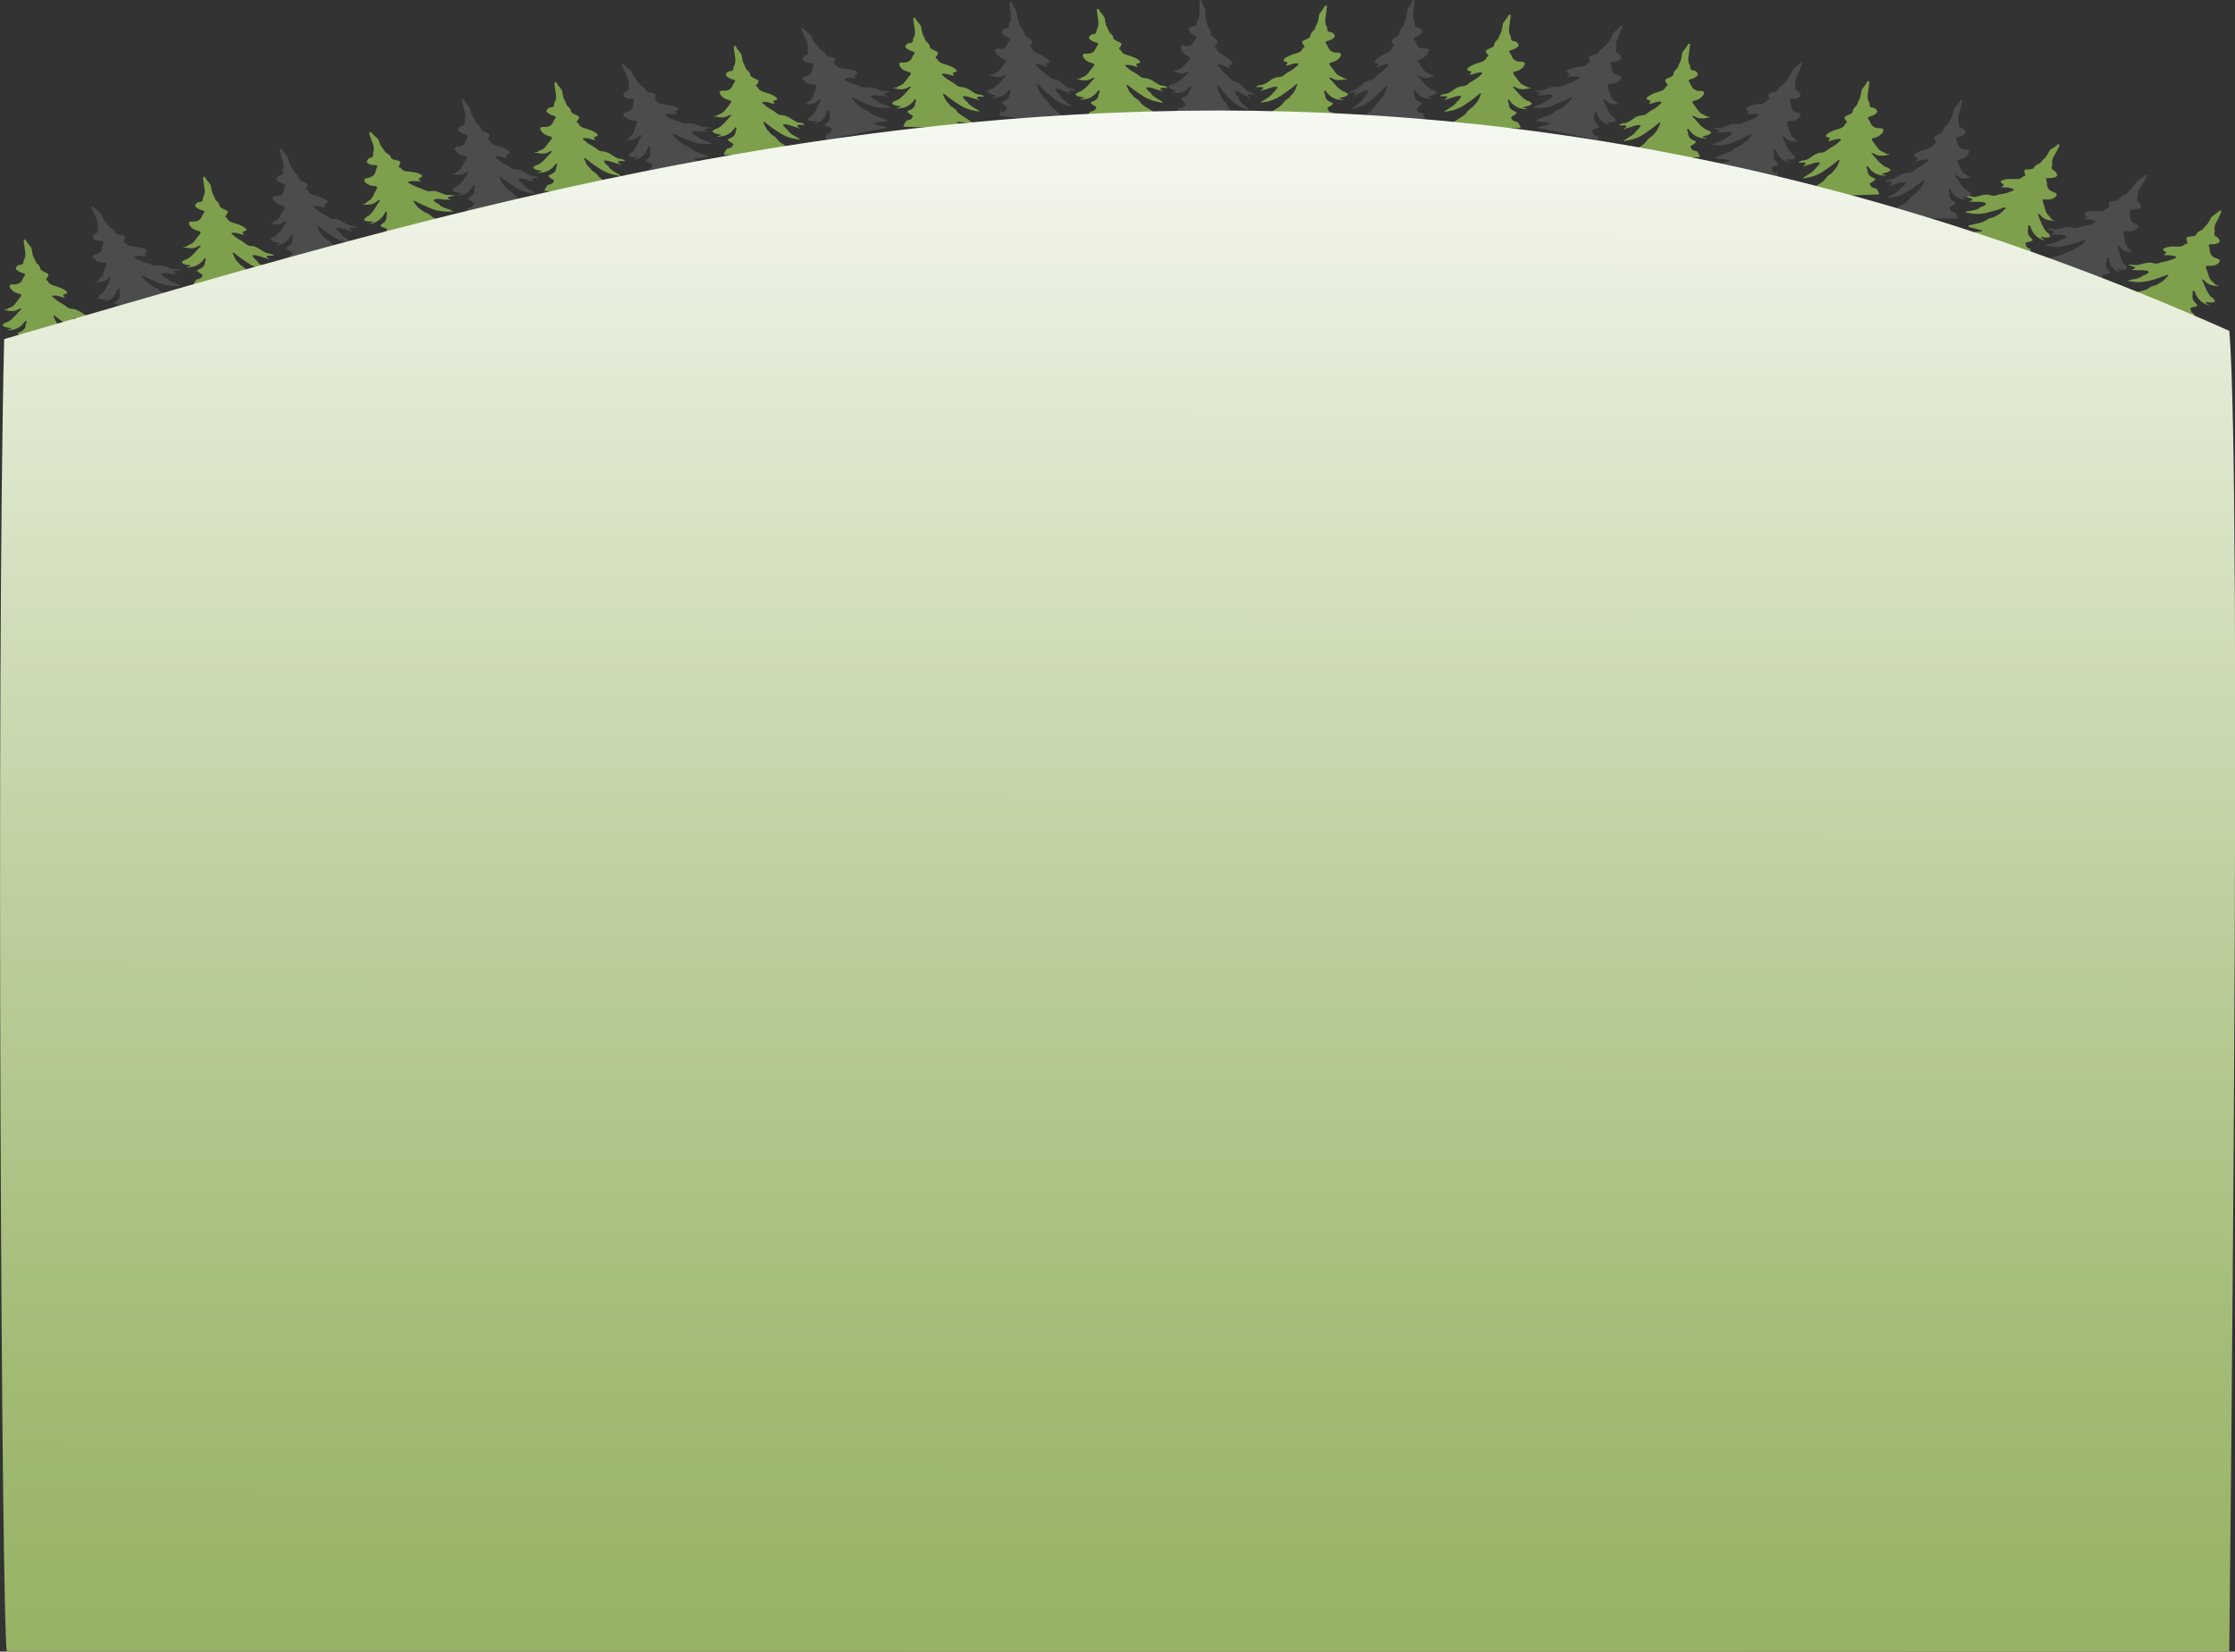 <?xml version="1.0" encoding="UTF-8"?>
<svg id="_圖層_2" data-name="圖層 2" xmlns="http://www.w3.org/2000/svg" xmlns:xlink="http://www.w3.org/1999/xlink" viewBox="0 0 85.75 63.37">
  <rect x="0" y="0" width="85.75" height="63.37" fill="#333333" stroke="none"/>
  <defs>
    <linearGradient id="_未命名漸層_4" data-name="未命名漸層 4" x1="42.89" y1="-.13" x2="42.85" y2="79.29" gradientUnits="userSpaceOnUse">
      <stop offset="0" stop-color="#fff"/>
      <stop offset=".19" stop-color="#e1e9d2"/>
      <stop offset=".44" stop-color="#bdcf9d"/>
      <stop offset=".66" stop-color="#a2bb76"/>
      <stop offset=".84" stop-color="#92b05e"/>
      <stop offset=".95" stop-color="#8dac56"/>
    </linearGradient>
  </defs>
  <g id="_圖層_1-2" data-name="圖層 1">
    <g>
      <g>
        <g>
          <path d="m.66,13.13c.22-.02.2-.12.24-.16-.03-.05-.1-.06-.14-.1-.1-.08-.11-.09,0-.13.13-.05.21-.13.22-.25,0-.05.03-.09.04-.13-.02-.02,0-.04-.02-.05-.03,0-.04.02-.05.04,0,0-.01.01-.02.02-.14.19-.35.31-.67.3.03-.02.07-.03.11-.04.02,0,.07,0,.05-.03-.01-.02-.05-.02-.08-.02-.06-.01-.12-.02-.18-.05-.07-.04-.08-.06-.03-.1.04-.03.09-.06.15-.07.25-.13.37-.35.56-.52-.06,0-.11,0-.14.03-.14.09-.32.07-.51.03-.01,0-.03,0-.04-.01,0-.02.01-.01.02-.01.05,0,.09,0,.12-.03.02-.01.05-.03.07-.04.09-.03.16-.07.21-.14.08-.1.16-.21.24-.31.02-.05,0-.07-.08-.09-.14-.03-.26-.1-.33-.21-.06-.1-.03-.16.1-.15.09,0,.16,0,.23-.04.13-.06.13-.19.21-.28.05-.06.02-.09-.08-.12-.02,0-.05-.01-.07-.02-.11-.05-.22-.12-.17-.19.03-.05.07-.1.16-.1.07,0,.12-.04.12-.1,0-.03,0-.07.02-.1.06-.09.06-.19.05-.29-.01-.07-.02-.13-.03-.2-.01-.08-.02-.16-.03-.23,0-.02,0-.04.04-.05.03,0,.04.02.05.04.04.09.12.16.18.25.04.04.03.08.04.12.02.11.03.21.1.32h0s.02.05.03.07c.01.04.03.09.07.12.08.07.13.14.13.22.05.07.15.1.23.14.08.04.1.06.06.13,0,.02-.02.04-.04.06-.02.03-.06.06,0,.1.02,0,.03,0,.03.02.04.09.12.15.24.18.05.01.11.04.16.05.11.04.22.08.31.16.05.05.05.08,0,.1-.01,0-.02.01-.04.01-.07.01-.11.04-.03.1,0,0,.02.02,0,.03-.01,0-.03,0-.05,0-.12-.03-.23-.08-.35-.07-.07,0-.08.02-.05.06,0,0,0,0,.01,0,.05.05.11.09.17.14.11.08.24.13.34.22.07.06.15.09.24.09.04,0,.09.01.13.03.09.03.17.08.24.13.1.06.19.13.32.13.05,0,.09.03.13.05.01,0,.03.02.02.03-.01.01-.03,0-.04,0-.05,0-.11,0-.16,0-.04,0-.07.01-.07.05.03.03.06.06.11.09-.05,0-.08-.01-.1-.04-.05,0-.09-.02-.13-.03-.11-.03-.22-.08-.34-.09-.1,0-.1,0-.06.07.04.02.03.05.06.07.05.04.1.08.13.14.09.09.2.16.32.22.05.03.09.05.11.1-.07-.02-.13-.03-.18-.04-.26-.04-.49-.15-.7-.3-.16-.1-.3-.21-.44-.32-.02-.02-.04-.05-.07-.03-.02,0,0,.04,0,.05.02.04.05.08.05.12.04.03.04.08.07.11l.18.2c.08.05.16.1.21.17.07.11.19.18.31.25.08.05.15.1.23.15.04.02.02.05.02.07,0,.02-.03,0-.04,0-.15-.01-.31-.03-.46-.04-.02,0-.05-.01-.05.01,0,.02.02.03.04.04.03.02.06.03.08.04.12.06.24.11.35.18-1.03-.03-1.47-.06-2.5-.09-.06,0,.07-.19.07-.19Z" style="fill: #7ea04c;"/>
          <path d="m4.5,11.98c.19-.07.14-.17.17-.22-.05-.04-.11-.04-.16-.07-.12-.06-.13-.06-.04-.13.1-.08.15-.17.12-.3-.01-.05,0-.09,0-.14-.02-.01,0-.05-.04-.05-.03,0-.03.03-.04.05,0,0-.01.01-.02.02-.07.22-.23.39-.52.45.02-.03.06-.04.09-.07.01-.01.07-.01.04-.04-.02-.02-.05,0-.08,0-.06,0-.12,0-.18-.01-.07-.02-.09-.05-.06-.09.03-.04.06-.08.12-.1.19-.19.24-.43.36-.65-.06,0-.1.03-.12.06-.1.12-.27.14-.46.14-.01,0-.03,0-.04,0-.01-.02,0-.02.02-.02.05,0,.08-.03.1-.05.02-.02.03-.04.05-.06.07-.05.13-.11.15-.19.04-.12.08-.25.12-.37,0-.06-.02-.07-.1-.07-.14,0-.27-.04-.37-.14-.09-.08-.07-.15.04-.17.08-.01.15-.04.2-.09.1-.09.06-.22.11-.33.03-.07,0-.09-.11-.1-.03,0-.05,0-.08,0-.12-.03-.23-.07-.21-.15.02-.06.04-.11.12-.14.07-.02.1-.07.08-.13-.01-.03-.02-.07-.01-.11.02-.1,0-.21-.05-.31-.03-.07-.06-.13-.09-.2-.03-.08-.07-.15-.1-.23,0-.02-.01-.05.02-.06.03,0,.04.01.06.03.07.08.16.14.24.21.05.03.05.08.07.12.06.1.1.21.19.3h0s.04.04.05.06c.03.04.06.08.11.11.09.05.16.11.19.2.07.06.17.07.25.09.09.02.11.04.1.12,0,.02,0,.04-.02.07-.01.03-.03.07.03.1.01,0,.03,0,.04.01.06.09.15.13.27.13.05,0,.11.01.16.02.12.01.23.04.33.09.06.03.07.07.03.1,0,0-.02.02-.03.02-.06.03-.09.06,0,.11.01,0,.02.02.01.03,0,.01-.03,0-.05,0-.12,0-.24-.03-.35,0-.06.02-.07.03-.02.08,0,0,0,0,.01,0,.07.04.13.07.2.1.12.06.26.08.38.14.08.04.16.05.25.03.04,0,.09,0,.13,0,.1.01.18.05.26.08.11.04.22.09.33.06.04,0,.09.01.14.02.01,0,.03,0,.03.02,0,.01-.02.01-.04,0-.05.01-.1.02-.15.03-.04,0-.06.03-.05.06.04.02.08.04.13.07-.05,0-.07,0-.1-.02-.04.01-.09,0-.13,0-.11,0-.23-.04-.34-.01q-.09.02-.03.08s.05.05.08.06c.06.03.12.06.16.11.11.07.24.11.36.15.05.02.1.03.13.08-.07,0-.13,0-.18,0-.26.02-.5-.04-.74-.15-.18-.06-.34-.15-.51-.23-.02-.01-.05-.04-.08-.02-.02.01.01.04.02.05.03.04.07.07.09.11.05.03.06.07.1.1l.23.17c.09.04.18.07.25.13.1.1.23.14.37.19.09.03.17.07.26.1.04.01.04.04.04.06,0,.02-.02,0-.04,0-.14.02-.29.04-.43.06-.02,0-.05,0-.05.02,0,.02.03.02.05.03.03,0,.06.02.09.03.13.04.26.06.38.11-.96.2-1.37.26-2.33.46-.06.01,0-.21,0-.21Z" style="fill: #4d4c4c;"/>
        </g>
        <g>
          <path d="m7.54,10.72c.22-.02.2-.12.24-.16-.03-.05-.1-.06-.14-.1-.1-.08-.11-.09,0-.13.13-.05.21-.13.22-.25,0-.05.03-.09.04-.13-.02-.02,0-.04-.02-.05-.03,0-.04.02-.05.04,0,0-.01.01-.02.02-.14.19-.35.31-.67.3.03-.02.07-.03.11-.04.02,0,.07,0,.05-.03-.01-.02-.05-.02-.08-.02-.06-.01-.12-.02-.18-.05-.07-.04-.08-.06-.03-.1.04-.03.09-.06.15-.07.25-.13.37-.35.56-.52-.06,0-.11,0-.14.03-.14.09-.32.07-.51.03-.01,0-.03,0-.04-.01,0-.02.01-.01.02-.01.05,0,.09,0,.12-.03.02-.01.05-.03.07-.04.09-.03.16-.07.21-.14.08-.1.16-.21.24-.31.02-.05,0-.07-.08-.09-.14-.03-.26-.1-.33-.21-.06-.1-.03-.16.1-.15.09,0,.16,0,.23-.04.13-.06.13-.19.21-.28.05-.06.02-.09-.08-.12-.02,0-.05-.01-.07-.02-.11-.05-.22-.12-.17-.19.03-.05.07-.1.16-.1.07,0,.12-.04.12-.1,0-.03,0-.07.02-.1.06-.09.06-.19.05-.29-.01-.07-.02-.13-.03-.2-.01-.08-.02-.16-.03-.23,0-.02,0-.04.04-.05.03,0,.04.02.05.04.04.09.12.16.18.25.04.04.03.08.04.12.02.11.03.21.1.32h0s.02.05.03.07c.01.04.03.09.07.12.08.07.13.14.13.22.05.07.15.1.23.14.08.04.1.06.06.13,0,.02-.02.04-.04.06-.02.03-.06.06,0,.1.02,0,.03,0,.03.02.04.09.12.15.24.18.05.01.11.04.16.05.11.04.22.08.31.16.05.05.05.08,0,.1-.01,0-.02.01-.04.01-.07.01-.11.04-.03.1,0,0,.02.02,0,.03-.01,0-.03,0-.05,0-.12-.03-.23-.08-.35-.07-.07,0-.08.02-.05.06,0,0,0,0,.01,0,.05.05.11.09.17.14.11.08.24.13.34.22.07.06.15.09.24.09.04,0,.09.01.13.03.09.03.17.08.24.13.1.06.19.13.32.13.05,0,.09.03.13.05.01,0,.03.02.02.03-.01.01-.03,0-.04,0-.05,0-.11,0-.16,0-.04,0-.07.01-.07.05.03.03.06.06.11.09-.05,0-.08-.01-.1-.04-.05,0-.09-.02-.13-.03-.11-.03-.22-.08-.34-.09-.1,0-.1,0-.06.07.04.02.03.05.06.07.05.04.1.08.13.14.09.09.2.16.32.22.05.03.09.05.11.1-.07-.02-.13-.03-.18-.04-.26-.04-.49-.15-.7-.3-.16-.1-.3-.21-.44-.32-.02-.02-.04-.05-.07-.03-.02,0,0,.04,0,.05.02.04.05.08.05.12.04.03.04.08.07.11l.18.2c.08.05.16.1.21.17.07.11.19.18.31.25.08.05.15.1.23.15.04.02.02.05.02.07,0,.02-.03,0-.04,0-.15-.01-.31-.03-.46-.04-.02,0-.05-.01-.05.01,0,.02.02.03.04.04.03.02.06.03.08.04.12.06.24.11.35.18-1.03-.03-1.47-.06-2.5-.09-.06,0,.07-.19.07-.19Z" style="fill: #7ea04c;"/>
          <path d="m11.01,9.88c.2-.04.17-.14.21-.18-.04-.05-.1-.06-.15-.1-.11-.08-.11-.09-.02-.14.11-.06.18-.14.17-.27,0-.05.01-.09.02-.14-.02-.02,0-.05-.03-.05-.03,0-.03.02-.04.04,0,0-.01.01-.02.02-.11.2-.29.34-.59.35.03-.02.07-.03.1-.05.02-.01.07,0,.05-.04-.01-.02-.05-.02-.08-.02-.06,0-.12-.02-.18-.05-.07-.03-.08-.06-.04-.1.04-.03.08-.07.13-.08.22-.15.31-.38.47-.57-.06,0-.1,0-.13.03-.12.1-.29.09-.48.05-.01,0-.03,0-.04-.01-.01-.02.01-.01.02-.01.05,0,.08-.01.11-.03.02-.02.04-.04.06-.05.08-.04.15-.08.18-.16.06-.11.12-.23.19-.34.02-.05-.01-.08-.08-.09-.14-.03-.26-.09-.34-.2-.07-.1-.04-.16.08-.16.08,0,.15-.02.21-.06.11-.07.09-.21.16-.3.04-.06.01-.09-.09-.12-.02,0-.05,0-.07-.02-.11-.05-.22-.11-.18-.19.03-.06.06-.1.14-.12.07-.01.11-.05.1-.11,0-.04,0-.08,0-.11.04-.1.04-.2,0-.31-.02-.07-.04-.14-.06-.21-.02-.08-.04-.16-.06-.24,0-.02,0-.05.03-.05.03,0,.04.02.05.04.05.09.13.17.2.25.04.04.04.09.05.13.04.11.06.22.14.33h0s.03.05.04.07c.02.05.04.09.09.13.08.07.14.14.15.23.06.07.15.1.23.13.09.04.1.06.08.13,0,.02-.01.04-.03.06-.02.03-.04.06.01.1.02,0,.03,0,.04.02.05.1.13.16.25.18.05.01.1.03.16.05.11.03.22.08.31.15.06.04.06.08,0,.11-.01,0-.02.01-.03.02-.07.02-.1.04-.02.11,0,0,.02.02,0,.03-.01,0-.03,0-.05,0-.11-.03-.23-.07-.34-.06-.06,0-.08.02-.04.07,0,0,0,0,.01,0,.06.05.12.09.18.14.11.08.24.13.35.21.07.06.15.08.24.08.04,0,.09,0,.13.02.09.03.17.08.25.13.1.06.2.12.32.12.05,0,.09.03.13.04.01,0,.03.02.02.03,0,.01-.03,0-.04,0-.05,0-.1,0-.15,0-.04,0-.06.02-.06.05.03.03.07.06.11.09-.05,0-.07,0-.1-.03-.04,0-.09-.02-.13-.03-.11-.03-.22-.08-.33-.07-.09,0-.09,0-.05.08.04.02.04.05.07.07.06.04.11.08.14.14.1.09.21.15.33.21.05.02.09.05.12.1-.07-.01-.12-.03-.18-.04-.26-.03-.49-.13-.7-.28-.16-.09-.31-.21-.46-.32-.02-.02-.05-.05-.07-.03-.02.01,0,.04.01.06.02.04.06.08.06.13.04.03.05.08.08.12l.2.2c.08.05.17.1.22.17.08.11.2.18.33.25.08.05.16.1.24.14.04.02.03.05.03.07,0,.02-.02,0-.04,0-.15,0-.29-.01-.44-.02-.02,0-.05-.01-.05.02,0,.02.02.03.04.04.03.02.06.03.08.04.12.06.24.1.36.17-.98.02-1.4,0-2.37.03-.06,0,.04-.21.04-.21Z" style="fill: #4d4c4c;"/>
        </g>
        <g>
          <path d="m14.65,9c.21-.07.17-.16.2-.21-.04-.04-.11-.04-.16-.07-.12-.06-.12-.06-.03-.13.11-.07.18-.16.17-.28,0-.05,0-.09.02-.14-.02-.01,0-.04-.03-.05-.03,0-.04.02-.04.04,0,0-.01.01-.02.02-.11.21-.29.37-.6.42.03-.02.07-.04.1-.06.02-.01.07-.01.05-.04-.02-.02-.05-.01-.08,0-.06,0-.13,0-.19-.02-.07-.02-.09-.05-.05-.09.04-.04.08-.08.14-.1.22-.17.3-.41.46-.61-.06,0-.11.02-.14.05-.12.12-.3.13-.49.12-.01,0-.03,0-.04,0-.01-.02.01-.01.02-.02.05,0,.08-.02.11-.05.02-.02.04-.04.06-.05.08-.05.15-.1.18-.17.06-.12.12-.23.18-.35.01-.05-.02-.07-.09-.07-.15,0-.27-.05-.36-.14-.08-.08-.05-.15.07-.17.09-.01.16-.04.22-.09.12-.08.09-.21.15-.31.04-.07,0-.09-.1-.1-.03,0-.05,0-.08,0-.12-.03-.23-.07-.2-.15.02-.06.06-.11.14-.13.07-.02.11-.06.1-.12,0-.03-.01-.07,0-.1.04-.1.03-.2-.01-.3-.02-.06-.05-.13-.07-.19-.03-.07-.05-.15-.07-.22,0-.02,0-.04.03-.05.03,0,.04.01.06.03.06.08.15.14.22.21.05.03.05.08.06.11.04.1.07.2.16.29h0s.03.04.04.06c.02.04.05.08.1.11.09.05.15.11.17.19.07.06.16.07.25.09.09.02.11.04.09.12,0,.02-.01.04-.03.06-.02.03-.04.07.02.1.02,0,.03,0,.04.01.05.08.14.13.27.13.05,0,.11.01.17.02.12.01.23.04.33.1.06.03.07.07.01.1-.01,0-.02.01-.03.02-.07.03-.11.06-.01.11.01,0,.02.02.01.03-.01.01-.03,0-.05,0-.12-.01-.24-.03-.36,0-.07.01-.08.03-.03.07,0,0,0,0,.01,0,.06.04.13.07.2.11.12.06.26.08.38.15.08.04.16.06.25.04.04,0,.09,0,.14,0,.1.01.18.05.26.08.11.05.21.09.34.07.05,0,.09.02.14.02.01,0,.03,0,.03.02,0,.01-.03.01-.04,0-.05,0-.11.02-.16.03-.04,0-.06.03-.06.06.04.02.07.04.12.07-.05,0-.08,0-.1-.02-.05,0-.09,0-.14,0-.12-.01-.23-.04-.35-.02q-.1.02-.05.08s.04.05.08.06c.06.03.12.06.15.11.1.07.23.11.36.15.05.02.1.04.13.08-.07,0-.13,0-.19,0-.27,0-.51-.05-.75-.16-.17-.07-.33-.15-.49-.23-.02-.01-.05-.04-.08-.02-.02.01,0,.03.02.05.02.04.06.07.07.11.04.03.05.07.09.1l.22.16c.09.04.18.07.24.13.09.09.22.14.35.19.09.03.17.07.25.1.04.01.03.04.04.06,0,.01-.03,0-.04,0-.15.02-.3.03-.46.05-.02,0-.05,0-.05.02,0,.02.03.02.04.03.03.01.06.02.09.03.13.04.26.06.38.11-1.02.17-1.46.21-2.47.38-.06,0,.03-.2.03-.2Z" style="fill: #7ea04c;"/>
          <path d="m17.99,7.98c.2-.04.17-.14.21-.18-.04-.05-.1-.06-.15-.1-.11-.08-.11-.09-.02-.14.11-.06.18-.14.17-.27,0-.05.01-.09.02-.14-.02-.02,0-.05-.03-.05-.03,0-.03.02-.04.04,0,0-.01.01-.02.02-.11.2-.29.34-.59.35.03-.02.07-.03.1-.05.02-.01.07,0,.05-.04-.01-.02-.05-.02-.08-.02-.06,0-.12-.02-.18-.05-.07-.03-.08-.06-.04-.1.04-.03.08-.07.13-.08.22-.15.31-.38.47-.57-.06,0-.1,0-.13.03-.12.1-.29.09-.48.05-.01,0-.03,0-.04-.01-.01-.02.01-.01.02-.01.05,0,.08-.01.11-.03.02-.02.04-.04.06-.05.08-.04.15-.08.18-.16.06-.11.13-.23.19-.34.02-.05-.01-.08-.08-.09-.14-.03-.26-.09-.34-.2-.07-.1-.04-.16.08-.16.08,0,.15-.02.21-.06.11-.07.1-.21.16-.3.04-.06.01-.09-.09-.12-.02,0-.05,0-.07-.02-.11-.05-.22-.11-.18-.19.03-.06.06-.1.14-.12.07-.01.11-.05.1-.11,0-.04,0-.08,0-.11.04-.1.04-.2,0-.31-.02-.07-.04-.14-.06-.21-.02-.08-.04-.16-.06-.24,0-.02,0-.05.03-.05.03,0,.04.02.05.04.05.09.13.17.2.25.04.04.04.09.05.13.04.11.06.22.14.33h0s.03.05.04.07c.02.05.04.09.09.13.08.07.14.14.15.23.06.07.15.1.23.13.09.04.1.06.08.13,0,.02-.01.04-.03.06-.02.03-.05.06.01.1.02,0,.03,0,.04.02.05.1.13.16.25.18.05.01.1.03.16.05.11.03.22.08.31.15.06.04.06.08,0,.11-.01,0-.02.01-.03.02-.07.02-.1.04-.02.11,0,0,.02.02,0,.03-.01,0-.03,0-.05,0-.11-.03-.23-.07-.34-.06-.06,0-.08.02-.04.07,0,0,0,0,.01,0,.06.05.12.09.18.14.11.08.24.13.35.21.07.06.15.08.24.08.04,0,.09,0,.13.02.09.03.17.08.25.13.1.06.2.12.32.12.05,0,.09.03.13.04.01,0,.03.02.02.03,0,.01-.03,0-.04,0-.05,0-.1,0-.15,0-.04,0-.06.02-.06.05.03.03.07.06.11.09-.05,0-.07,0-.1-.03-.04,0-.09-.02-.13-.03-.11-.03-.22-.08-.33-.07-.09,0-.09,0-.05.08.04.02.04.05.07.07.06.04.11.08.14.14.1.09.21.15.33.21.05.02.09.05.12.1-.07-.01-.12-.03-.18-.04-.26-.03-.49-.13-.7-.28-.16-.09-.31-.21-.46-.32-.02-.02-.05-.05-.07-.03-.02.01,0,.04.01.06.02.04.06.08.06.13.04.03.05.08.08.12l.2.2c.08.05.17.1.22.17.08.11.2.18.33.25.08.05.16.1.24.14.04.02.03.05.03.07,0,.02-.02,0-.04,0-.15,0-.29-.01-.44-.02-.02,0-.05-.01-.05.02,0,.02.02.03.04.04.03.02.06.03.08.04.12.06.24.1.36.17-.98.02-1.4,0-2.37.03-.06,0,.04-.21.04-.21Z" style="fill: #4d4c4c;"/>
        </g>
        <g>
          <path d="m21.02,7.09c.22-.02.2-.12.24-.16-.03-.05-.1-.06-.14-.1-.1-.08-.11-.09,0-.13.13-.05.21-.13.22-.25,0-.05.03-.09.04-.13-.02-.02,0-.04-.02-.05-.03,0-.04.02-.05.04,0,0-.01.01-.02.02-.14.19-.35.31-.67.3.03-.02.07-.03.11-.04.02,0,.07,0,.05-.03-.01-.02-.05-.02-.08-.02-.06-.01-.12-.02-.18-.05-.07-.04-.08-.06-.03-.1.04-.03.09-.06.15-.07.25-.13.37-.35.56-.52-.06,0-.11,0-.14.03-.14.09-.32.07-.51.03-.01,0-.03,0-.04-.01,0-.02.01-.01.02-.01.05,0,.09,0,.12-.03.02-.01.05-.03.07-.04.09-.03.16-.07.21-.14.08-.1.16-.21.24-.31.02-.05,0-.07-.08-.09-.14-.03-.26-.1-.33-.21-.06-.1-.03-.16.1-.15.09,0,.16,0,.23-.04.13-.06.13-.19.21-.28.05-.06.02-.09-.08-.12-.02,0-.05-.01-.07-.02-.11-.05-.22-.12-.17-.19.03-.05.07-.1.16-.1.07,0,.12-.04.12-.1,0-.03,0-.07.02-.1.06-.09.06-.19.05-.29-.01-.07-.02-.13-.03-.2-.01-.08-.02-.16-.03-.23,0-.02,0-.04.04-.05.03,0,.04.02.05.04.04.09.12.16.18.25.04.04.03.08.04.12.02.11.03.21.1.32h0s.02.05.03.07c.01.04.03.09.07.12.08.07.13.14.13.22.05.07.15.1.23.14.08.04.1.06.06.13,0,.02-.02.04-.04.06-.02.03-.06.06,0,.1.02,0,.03,0,.03.02.04.09.12.15.24.18.05.01.11.04.16.05.11.04.22.08.31.16.05.05.05.08,0,.1-.01,0-.02.01-.04.01-.07.01-.11.04-.03.1,0,0,.02.02,0,.03-.01,0-.03,0-.05,0-.12-.03-.23-.08-.35-.07-.07,0-.08.02-.05.06,0,0,0,0,.01,0,.05.05.11.09.17.14.11.08.24.13.34.22.07.06.15.09.24.09.04,0,.09.01.13.03.09.03.17.08.24.13.1.06.19.13.32.13.05,0,.09.03.13.05.01,0,.03.02.02.03-.01.01-.03,0-.04,0-.05,0-.11,0-.16,0-.04,0-.07.01-.07.05.03.03.06.06.11.09-.05,0-.08-.01-.1-.04-.05,0-.09-.02-.13-.03-.11-.03-.22-.08-.34-.09-.1,0-.1,0-.06.07.04.02.03.05.06.07.05.04.1.08.13.14.09.09.2.16.32.22.05.03.09.05.11.1-.07-.02-.13-.03-.18-.04-.26-.04-.49-.15-.7-.3-.16-.1-.3-.21-.44-.32-.02-.02-.04-.05-.07-.03-.02,0,0,.04,0,.05.02.04.05.08.05.12.04.03.04.08.07.11l.18.2c.08.05.16.1.21.17.07.11.19.18.31.25.08.05.15.1.23.15.04.02.02.05.02.07,0,.02-.03,0-.04,0-.15-.01-.31-.03-.46-.04-.02,0-.05-.01-.05.01,0,.02.02.03.04.04.03.02.06.03.08.04.12.06.24.11.35.18-1.03-.03-1.47-.06-2.5-.09-.06,0,.07-.19.07-.19Z" style="fill: #7ea04c;"/>
          <path d="m24.86,6.53c.19-.07.14-.17.17-.22-.05-.04-.11-.04-.16-.07-.12-.06-.13-.06-.04-.13.1-.08.15-.17.12-.3-.01-.05,0-.09,0-.14-.02-.01,0-.05-.04-.05-.03,0-.03.03-.04.05,0,0-.01.01-.02.02-.07.22-.23.39-.52.45.02-.03.06-.04.09-.07.01-.01.07-.01.04-.04-.02-.02-.05,0-.08,0-.06,0-.12,0-.18-.01-.07-.02-.09-.05-.06-.09.03-.04.06-.08.12-.1.19-.19.24-.43.36-.65-.06,0-.1.03-.12.06-.1.12-.27.14-.46.14-.01,0-.03,0-.04,0-.01-.02,0-.02.02-.02.05,0,.08-.03.1-.05.02-.02.03-.04.05-.06.07-.05.13-.11.15-.19.04-.12.08-.25.12-.37,0-.06-.02-.07-.1-.07-.14,0-.27-.04-.37-.14-.09-.08-.07-.15.04-.17.08-.01.15-.04.2-.09.1-.09.06-.22.11-.33.03-.07,0-.09-.11-.1-.03,0-.05,0-.08,0-.12-.03-.23-.07-.21-.15.02-.06.04-.11.12-.14.07-.02.1-.07.08-.13-.01-.03-.02-.07-.01-.11.02-.1,0-.21-.05-.31-.03-.07-.06-.13-.09-.2-.03-.08-.07-.15-.1-.23,0-.02-.01-.05.02-.06.03,0,.04.01.06.03.07.08.16.14.24.21.05.03.05.08.07.12.06.1.1.21.19.3h0s.04.04.05.06c.03.04.06.08.11.11.09.05.16.11.19.2.07.06.17.07.25.09.09.02.11.04.1.12,0,.02,0,.04-.02.07-.01.03-.03.07.03.1.01,0,.03,0,.04.01.06.09.15.13.27.13.05,0,.11.01.16.02.12.01.23.04.33.09.06.03.07.07.03.1,0,0-.02.02-.03.02-.06.03-.09.06,0,.11.01,0,.02.02.01.03,0,.01-.03,0-.05,0-.12,0-.24-.03-.35,0-.06.02-.07.03-.02.08,0,0,0,0,.01,0,.07.04.13.07.2.1.12.06.26.08.38.14.08.04.16.05.25.03.04,0,.09,0,.13,0,.1.01.18.05.26.08.11.04.22.09.33.06.04,0,.09.01.14.02.01,0,.03,0,.03.02,0,.01-.02.01-.04,0-.05.01-.1.02-.15.03-.04,0-.06.03-.05.06.04.02.08.04.13.07-.05,0-.07,0-.1-.02-.04.01-.09,0-.13,0-.11,0-.23-.04-.34-.01q-.09.02-.03.08s.05.05.08.06c.06.03.12.06.16.11.11.07.24.11.36.15.05.02.1.03.13.08-.07,0-.13,0-.18,0-.26.02-.5-.04-.74-.15-.18-.06-.34-.15-.51-.23-.02-.01-.05-.04-.08-.02-.02.01.01.04.02.05.03.04.07.07.09.11.05.03.06.07.1.1l.23.17c.09.04.18.07.25.13.1.1.23.14.37.19.09.03.17.07.26.1.04.01.04.04.04.06,0,.02-.02,0-.04,0-.14.02-.29.04-.43.06-.02,0-.05,0-.05.02,0,.02.03.02.05.03.03,0,.06.02.09.03.13.04.26.06.38.11-.96.2-1.37.26-2.33.46-.06.01,0-.21,0-.21Z" style="fill: #4d4c4c;"/>
        </g>
        <g>
          <path d="m27.9,5.7c.22-.02.2-.12.24-.16-.03-.05-.1-.06-.14-.1-.1-.08-.11-.09,0-.13.13-.05.21-.13.22-.25,0-.05.03-.09.04-.13-.02-.02,0-.04-.02-.05-.03,0-.04.02-.05.04,0,0-.01.01-.02.02-.14.19-.35.31-.67.3.03-.02.07-.03.11-.04.02,0,.07,0,.05-.03-.01-.02-.05-.02-.08-.02-.06-.01-.12-.02-.18-.05-.07-.04-.08-.06-.03-.1.04-.03.09-.06.15-.07.25-.13.37-.35.56-.52-.06,0-.11,0-.14.03-.14.09-.32.07-.51.03-.01,0-.03,0-.04-.01,0-.02.01-.01.02-.01.05,0,.09,0,.12-.03.02-.01.05-.03.07-.04.09-.03.16-.07.21-.14.08-.1.16-.21.24-.31.02-.05,0-.07-.08-.09-.14-.03-.26-.1-.33-.21-.06-.1-.03-.16.1-.15.09,0,.16,0,.23-.04.13-.06.13-.19.21-.28.05-.06.02-.09-.08-.12-.02,0-.05-.01-.07-.02-.11-.05-.22-.12-.17-.19.03-.05.07-.1.16-.1.07,0,.12-.04.12-.1,0-.03,0-.07.02-.1.06-.09.06-.19.05-.29-.01-.07-.02-.13-.03-.2-.01-.08-.02-.16-.03-.23,0-.02,0-.04.04-.05.03,0,.04.02.05.04.04.09.12.16.18.25.04.04.03.08.04.12.02.11.03.21.1.32h0s.02.05.03.07c.01.04.03.09.07.12.08.07.13.14.13.22.05.07.15.1.23.14.08.04.1.06.06.13,0,.02-.02.04-.04.06-.02.03-.06.06,0,.1.02,0,.03,0,.03.02.04.09.12.15.24.18.05.01.11.04.16.05.11.04.22.08.31.16.05.05.05.08,0,.1-.01,0-.02.01-.04.01-.07.01-.11.04-.03.1,0,0,.02.02,0,.03-.01,0-.03,0-.05,0-.12-.03-.23-.08-.35-.07-.07,0-.08.02-.05.06,0,0,0,0,.01,0,.05.05.11.09.17.14.11.08.24.13.34.22.07.06.15.09.24.09.04,0,.09.01.13.03.09.03.17.08.24.13.1.06.19.13.32.13.05,0,.09.03.13.05.01,0,.03.02.02.03-.01.01-.03,0-.04,0-.05,0-.11,0-.16,0-.04,0-.07.01-.07.05.03.03.06.06.11.09-.05,0-.08-.01-.1-.04-.05,0-.09-.02-.13-.03-.11-.03-.22-.08-.34-.09-.1,0-.1,0-.06.07.04.02.03.05.06.07.05.04.1.08.13.14.09.09.2.16.32.22.05.03.09.05.11.1-.07-.02-.13-.03-.18-.04-.26-.04-.49-.15-.7-.3-.16-.1-.3-.21-.44-.32-.02-.02-.04-.05-.07-.03-.02,0,0,.04,0,.05.02.04.05.08.05.12.04.03.04.08.07.11l.18.2c.08.05.16.1.21.17.07.11.19.18.31.25.08.05.15.1.23.15.04.02.02.05.02.07,0,.02-.03,0-.04,0-.15-.01-.31-.03-.46-.04-.02,0-.05-.01-.05.01,0,.02.02.03.04.04.03.02.06.03.08.04.12.06.24.11.35.18-1.03-.03-1.47-.06-2.5-.09-.06,0,.07-.19.07-.19Z" style="fill: #7ea04c;"/>
          <path d="m31.74,5.15c.19-.07.14-.17.17-.22-.05-.04-.11-.04-.16-.07-.12-.06-.13-.06-.04-.13.1-.08.15-.17.12-.3-.01-.05,0-.09,0-.14-.02-.01,0-.05-.04-.05-.03,0-.03.03-.04.05,0,0-.01.01-.02.02-.07.22-.23.39-.52.45.02-.03.06-.04.09-.07.01-.01.07-.01.04-.04-.02-.02-.05,0-.08,0-.06,0-.12,0-.18-.01-.07-.02-.09-.05-.06-.09.03-.04.06-.08.12-.1.19-.19.24-.43.36-.65-.06,0-.1.03-.12.06-.1.12-.27.14-.46.14-.01,0-.03,0-.04,0-.01-.02,0-.02.02-.02.05,0,.08-.03.1-.05.02-.02.03-.04.05-.06.07-.05.13-.11.15-.19.04-.12.08-.25.12-.37,0-.06-.02-.07-.1-.07-.14,0-.27-.04-.37-.14-.09-.08-.07-.15.04-.17.08-.01.15-.04.2-.09.1-.09.06-.22.11-.33.03-.07,0-.09-.11-.1-.03,0-.05,0-.08,0-.12-.03-.23-.07-.21-.15.02-.06.04-.11.12-.14.07-.02.1-.07.08-.13-.01-.03-.02-.07-.01-.11.02-.1,0-.21-.05-.31-.03-.07-.06-.13-.09-.2-.03-.08-.07-.15-.1-.23,0-.02-.01-.05.02-.06.03,0,.04.01.06.03.07.08.16.14.24.21.05.03.05.08.07.12.06.1.1.21.19.3h0s.04.04.05.06c.03.04.06.08.11.11.09.05.16.11.19.2.07.06.17.07.25.09.09.02.11.04.1.12,0,.02,0,.04-.02.07-.01.03-.03.07.03.1.01,0,.03,0,.04.01.06.09.15.13.27.13.05,0,.11.01.16.02.12.01.23.04.33.09.06.03.07.07.03.1,0,0-.02.02-.03.02-.06.03-.09.06,0,.11.01,0,.02.02.01.03,0,.01-.03,0-.05,0-.12,0-.24-.03-.35,0-.06.02-.07.03-.02.08,0,0,0,0,.01,0,.07.04.13.07.2.1.12.06.26.08.38.14.08.04.16.05.25.03.04,0,.09,0,.13,0,.1.01.18.05.26.08.11.04.22.09.33.06.04,0,.09.01.14.02.01,0,.03,0,.03.02,0,.01-.02.01-.04,0-.05.01-.1.02-.15.03-.04,0-.06.03-.05.06.04.02.08.04.13.07-.05,0-.07,0-.1-.02-.04.01-.09,0-.13,0-.11,0-.23-.04-.34-.01q-.09.02-.03.08s.05.05.08.06c.06.03.12.06.16.11.11.07.24.11.36.15.05.02.1.03.13.08-.07,0-.13,0-.18,0-.26.02-.5-.04-.74-.15-.18-.06-.34-.15-.51-.23-.02-.01-.05-.04-.08-.02-.02.01.01.04.02.05.03.04.07.07.09.11.05.03.06.07.1.1l.23.17c.09.04.18.07.25.13.1.1.23.14.37.19.09.03.17.07.26.1.04.01.04.04.04.06,0,.02-.02,0-.04,0-.14.02-.29.04-.43.06-.02,0-.05,0-.05.02,0,.02.03.02.05.03.03,0,.06.02.09.03.13.04.26.06.38.11-.96.2-1.37.26-2.33.46-.06.01,0-.21,0-.21Z" style="fill: #4d4c4c;"/>
        </g>
        <g>
          <path d="m34.79,4.62c.22-.02.2-.12.24-.16-.03-.05-.1-.06-.14-.1-.1-.08-.11-.09,0-.13.13-.05.21-.13.22-.25,0-.05.03-.09.04-.13-.02-.02,0-.04-.02-.05-.03,0-.04.02-.05.04,0,0-.01.01-.02.02-.14.19-.35.31-.67.3.03-.02.07-.03.11-.04.02,0,.07,0,.05-.03-.01-.02-.05-.02-.08-.02-.06-.01-.12-.02-.18-.05-.07-.04-.08-.06-.03-.1.04-.03.09-.06.15-.07.25-.13.37-.35.56-.52-.06,0-.11,0-.14.03-.14.09-.32.07-.51.03-.01,0-.03,0-.04-.01,0-.02.01-.01.02-.01.05,0,.09,0,.12-.03.02-.01.05-.03.07-.04.09-.03.16-.07.21-.14.08-.1.16-.21.24-.31.02-.05,0-.07-.08-.09-.14-.03-.26-.1-.33-.21-.06-.1-.03-.16.1-.15.09,0,.16,0,.23-.04.13-.06.13-.19.21-.28.05-.06.02-.09-.08-.12-.02,0-.05-.01-.07-.02-.11-.05-.22-.12-.17-.19.03-.05.07-.1.16-.1.07,0,.12-.04.12-.1,0-.03,0-.07.02-.1.06-.09.06-.19.05-.29-.01-.07-.02-.13-.03-.2-.01-.08-.02-.16-.03-.23,0-.02,0-.04.04-.05.03,0,.04.02.05.04.04.09.12.16.18.25.04.04.03.08.04.12.02.11.03.21.1.32h0s.02.05.03.07c.01.04.03.09.07.12.08.07.13.14.13.22.05.07.15.1.23.14.08.04.1.06.06.13,0,.02-.02.04-.04.06-.02.03-.06.06,0,.1.02,0,.03,0,.03.02.04.09.12.15.24.18.05.01.11.04.16.05.11.04.22.08.31.16.05.05.05.08,0,.1-.01,0-.02.01-.04.01-.07.01-.11.04-.03.1,0,0,.02.02,0,.03-.01,0-.03,0-.05,0-.12-.03-.23-.08-.35-.07-.07,0-.08.02-.05.06,0,0,0,0,.01,0,.05.05.11.09.17.14.11.08.24.13.34.22.07.06.15.09.24.09.04,0,.09.01.13.03.09.03.17.08.24.13.1.06.19.13.32.13.05,0,.09.03.13.05.01,0,.03.02.02.03-.01.01-.03,0-.04,0-.05,0-.11,0-.16,0-.04,0-.07.01-.07.05.03.03.06.06.11.09-.05,0-.08-.01-.1-.04-.05,0-.09-.02-.13-.03-.11-.03-.22-.08-.34-.09-.1,0-.1,0-.06.07.04.02.03.05.06.07.05.04.1.08.13.14.09.09.2.16.32.22.05.03.09.05.11.1-.07-.02-.13-.03-.18-.04-.26-.04-.49-.15-.7-.3-.16-.1-.3-.21-.44-.32-.02-.02-.04-.05-.07-.03-.02,0,0,.04,0,.05.02.04.05.08.05.12.04.03.04.08.07.11l.18.2c.08.05.16.1.21.17.07.11.19.18.31.25.08.05.15.1.23.15.04.02.02.05.02.07,0,.02-.03,0-.04,0-.15-.01-.31-.03-.46-.04-.02,0-.05-.01-.05.01,0,.02.02.03.04.04.03.02.06.03.08.04.12.06.24.11.35.18-1.03-.03-1.47-.06-2.5-.09-.06,0,.07-.19.07-.19Z" style="fill: #7ea04c;"/>
          <path d="m38.42,4.29c.21,0,.19-.12.23-.15-.03-.05-.09-.08-.13-.12-.1-.09-.1-.1,0-.14.12-.04.2-.12.21-.24,0-.05.03-.09.04-.14-.02-.02,0-.04-.02-.06-.03-.01-.04.02-.05.03,0,0-.01,0-.02.01-.14.19-.34.3-.64.26.03-.02.07-.02.1-.04.02,0,.07,0,.05-.03-.01-.02-.05-.03-.07-.03-.06-.02-.12-.03-.17-.07-.06-.04-.07-.07-.02-.11.04-.03.08-.06.14-.06.24-.12.36-.33.54-.5-.06-.01-.1,0-.14.01-.14.08-.3.05-.48-.02-.01,0-.03,0-.03-.02,0-.02.01-.01.02,0,.04,0,.08,0,.11-.02.02-.01.04-.03.07-.04.08-.03.16-.06.2-.13.08-.1.16-.21.23-.31.02-.05,0-.08-.07-.1-.13-.05-.24-.13-.31-.25-.06-.11-.02-.17.1-.15.08.01.16,0,.22-.03.12-.05.12-.19.2-.28.05-.06.03-.09-.07-.13-.02-.01-.05-.02-.07-.03-.1-.06-.2-.14-.15-.21.03-.05.07-.1.15-.1.07,0,.11-.03.12-.1,0-.04,0-.08.02-.1.06-.09.06-.19.05-.31,0-.07-.02-.14-.03-.21,0-.08-.02-.17-.02-.25,0-.02,0-.05.04-.05.03,0,.04.02.05.04.04.1.11.18.16.28.04.05.03.09.03.13.02.11.02.23.09.35h0s.02.05.03.08c.01.05.03.1.07.14.07.08.12.16.12.25.05.08.14.12.21.16.08.05.09.08.06.14,0,.02-.02.04-.04.06-.02.03-.05.06,0,.11.01,0,.03,0,.03.02.03.1.1.17.22.21.05.02.1.05.15.07.11.05.2.11.28.19.05.05.05.09,0,.11-.01,0-.02,0-.03.01-.07,0-.11.03-.03.11,0,0,.02.02,0,.03-.01,0-.03,0-.04,0-.11-.05-.21-.1-.33-.11-.06,0-.08,0-.05.06,0,0,0,0,.01,0,.05.06.1.11.16.16.1.1.22.16.32.26.06.07.14.1.22.11.04,0,.08.02.13.04.09.04.15.1.22.16.09.08.18.15.3.16.05,0,.08.04.12.06.01,0,.03.02.02.03,0,.01-.03,0-.04,0-.05,0-.1-.01-.15-.02-.04,0-.06,0-.06.04.03.03.06.06.1.11-.04-.01-.07-.02-.09-.05-.04,0-.08-.03-.12-.05-.11-.04-.21-.11-.32-.12-.09-.01-.09-.01-.06.07.03.02.03.06.06.08.05.05.1.1.12.16.08.1.19.18.3.26.04.03.08.06.1.12-.06-.02-.12-.05-.17-.06-.25-.07-.46-.2-.65-.38-.15-.12-.27-.25-.41-.38-.02-.02-.04-.05-.07-.04-.02,0,0,.04,0,.06.01.04.04.09.05.13.03.04.04.09.06.13l.17.23c.07.06.15.12.19.2.07.12.18.21.29.29.07.06.14.12.21.18.03.03.02.05.02.07,0,.02-.03,0-.04,0-.14-.03-.29-.05-.43-.08-.02,0-.05-.02-.05,0,0,.02.02.03.03.04.03.02.05.04.08.05.11.07.23.14.33.22-.97-.12-1.38-.19-2.35-.31-.06,0,.07-.2.07-.2Z" style="fill: #4d4c4c;"/>
        </g>
        <g>
          <path d="m41.83,4.28c.22-.02.2-.12.24-.16-.03-.05-.1-.06-.14-.1-.1-.08-.11-.09,0-.13.13-.05.21-.13.22-.25,0-.05.03-.09.04-.13-.02-.02,0-.04-.02-.05-.03,0-.04.02-.05.04,0,0-.01.01-.02.02-.14.19-.35.31-.67.3.03-.02.07-.03.11-.04.02,0,.07,0,.05-.03-.01-.02-.05-.02-.08-.02-.06-.01-.12-.02-.18-.05-.07-.04-.08-.06-.03-.1.04-.03.09-.06.15-.07.25-.13.37-.35.56-.52-.06,0-.11,0-.14.03-.14.09-.32.07-.51.03-.01,0-.03,0-.04-.01,0-.02.01-.01.02-.01.05,0,.09,0,.12-.03.02-.01.05-.03.07-.04.09-.03.16-.07.21-.14.08-.1.16-.21.24-.31.02-.05,0-.07-.08-.09-.14-.03-.26-.1-.33-.21-.06-.1-.03-.16.1-.15.09,0,.16,0,.23-.04.13-.06.13-.19.21-.28.05-.06.02-.09-.08-.12-.02,0-.05-.01-.07-.02-.11-.05-.22-.12-.17-.19.03-.05.07-.1.16-.1.07,0,.12-.04.12-.1,0-.03,0-.07.02-.1.06-.09.06-.19.05-.29-.01-.07-.02-.13-.03-.2-.01-.08-.02-.16-.03-.23,0-.02,0-.04.04-.05.03,0,.04.02.05.04.04.09.12.16.18.25.04.04.03.08.04.12.02.11.03.21.1.32h0s.02.05.03.07c.01.04.03.09.07.12.08.07.13.14.13.22.05.07.15.1.23.14.08.04.1.06.06.13,0,.02-.02.04-.04.06-.02.03-.06.06,0,.1.02,0,.03,0,.03.02.04.09.12.15.24.18.05.01.11.04.16.05.11.04.22.08.31.16.05.05.05.08,0,.1-.01,0-.02.01-.04.01-.07.01-.11.04-.03.1,0,0,.02.02,0,.03-.01,0-.03,0-.05,0-.12-.03-.23-.08-.35-.07-.07,0-.08.02-.05.06,0,0,0,0,.01,0,.05.05.11.09.17.14.11.08.24.13.34.22.07.06.15.09.24.09.04,0,.09.01.13.03.09.03.17.08.24.13.1.06.19.13.32.13.05,0,.09.03.13.05.01,0,.03.02.02.03-.01.01-.03,0-.04,0-.05,0-.11,0-.16,0-.04,0-.07.01-.07.05.03.03.06.06.11.09-.05,0-.08-.01-.1-.04-.05,0-.09-.02-.13-.03-.11-.03-.22-.08-.34-.09-.1,0-.1,0-.06.07.04.02.03.05.06.07.05.04.1.08.13.14.09.09.2.16.32.22.05.03.09.05.11.1-.07-.02-.13-.03-.18-.04-.26-.04-.49-.15-.7-.3-.16-.1-.3-.21-.44-.32-.02-.02-.04-.05-.07-.03-.02,0,0,.04,0,.05.02.04.05.08.05.12.04.03.04.08.07.11l.18.2c.08.05.16.1.21.17.07.11.19.18.31.25.08.05.15.1.23.15.04.02.02.05.02.07,0,.02-.03,0-.04,0-.15-.01-.31-.03-.46-.04-.02,0-.05-.01-.05.01,0,.02.02.03.04.04.03.02.06.03.08.04.12.06.24.11.35.18-1.03-.03-1.47-.06-2.5-.09-.06,0,.07-.19.07-.19Z" style="fill: #7ea04c;"/>
          <path d="m45.26,4.13c.21.01.2-.09.24-.13-.02-.05-.08-.09-.12-.13-.09-.1-.09-.11.02-.14.12-.03.21-.1.23-.22,0-.05.04-.09.06-.13-.01-.02.01-.04-.01-.06-.03-.02-.04.01-.05.03,0,0-.01,0-.02.01-.16.17-.37.26-.66.19.03-.01.07-.01.11-.02.02,0,.07.01.05-.02,0-.02-.04-.03-.07-.04-.06-.02-.11-.05-.16-.09-.06-.05-.06-.08-.01-.11.04-.02.09-.05.15-.04.25-.09.39-.29.59-.44-.06-.02-.1-.02-.14,0-.15.07-.31.02-.47-.07-.01,0-.03,0-.03-.02,0-.02.01-.01.02,0,.04.01.08,0,.11,0,.02-.01.05-.02.07-.03.08-.02.16-.05.22-.11.09-.1.18-.19.27-.28.03-.05,0-.08-.06-.11-.13-.06-.23-.15-.28-.28-.05-.11,0-.17.11-.14.08.02.15.02.22,0,.13-.04.14-.18.23-.25.06-.05.03-.09-.06-.14-.02-.01-.05-.02-.07-.04-.09-.07-.18-.16-.13-.23.04-.05.08-.09.16-.08.07,0,.12-.02.13-.09,0-.04.01-.08.03-.1.06-.08.08-.19.08-.3,0-.07,0-.14,0-.22,0-.08,0-.17,0-.25,0-.02,0-.05.04-.04.03,0,.04.03.04.05.03.1.09.2.13.29.03.05.02.09.02.14,0,.12,0,.23.05.35h0s.02.05.02.08c0,.05.02.1.05.14.07.08.1.17.09.26.04.09.12.13.19.19.07.06.08.09.04.15,0,.02-.02.04-.04.05-.03.02-.06.05-.01.1.01,0,.03.01.03.03.02.11.09.18.19.24.05.02.09.06.14.08.1.06.19.13.26.22.04.06.04.09-.02.11-.01,0-.02,0-.03,0-.07,0-.11.02-.05.1,0,0,.01.03,0,.03-.01,0-.03,0-.04-.01-.1-.06-.2-.12-.32-.14-.06,0-.08,0-.05.06,0,0,0,0,0,0,.04.06.09.12.14.18.09.1.21.18.29.29.06.07.13.12.21.13.04,0,.08.03.12.05.08.05.14.12.21.18.08.09.16.17.28.19.04,0,.08.05.11.07.01,0,.03.02.02.03-.01.01-.03,0-.04-.01-.05-.01-.1-.02-.15-.03-.04,0-.06,0-.07.04.03.04.05.07.09.12-.04-.02-.07-.03-.09-.06-.04,0-.08-.04-.12-.06-.1-.05-.19-.13-.3-.15-.09-.02-.09-.02-.06.06.03.03.02.06.05.09.05.05.09.11.1.17.07.11.17.2.27.29.04.04.08.07.09.13-.06-.03-.11-.06-.17-.08-.24-.09-.44-.25-.61-.44-.13-.13-.25-.28-.36-.42-.02-.02-.03-.06-.06-.05-.02,0,0,.04,0,.06,0,.05.04.09.03.14.03.04.03.09.05.13l.14.25c.06.07.14.14.17.22.05.13.15.22.26.32.07.06.13.13.19.2.03.03.02.05.01.08,0,.02-.03,0-.04-.01-.14-.04-.28-.08-.42-.12-.02,0-.05-.02-.05,0,0,.02.02.03.03.05.02.02.05.04.07.06.1.09.21.16.3.26-.95-.22-1.36-.33-2.31-.55-.06-.01.09-.19.09-.19Z" style="fill: #4d4c4c;"/>
        </g>
      </g>
      <g>
        <g>
          <path d="m84.21,12.06c-.2-.09-.15-.19-.17-.24.05-.03.11-.03.17-.05.12-.04.13-.05.04-.13-.1-.09-.15-.19-.13-.31.01-.05,0-.09,0-.14.02-.01,0-.04.04-.04.04,0,.03.03.04.05,0,0,.01.01.02.02.08.23.23.41.54.5-.02-.03-.06-.05-.09-.07-.01-.01-.07-.02-.04-.05.02-.02.05,0,.08,0,.06,0,.13.02.19,0,.08-.01.09-.04.06-.09-.03-.04-.06-.09-.12-.11-.2-.21-.24-.46-.37-.68.06.01.1.04.13.07.11.13.28.17.47.19.01,0,.03,0,.04,0,.01-.02,0-.02-.02-.02-.05-.01-.08-.03-.11-.06-.02-.02-.03-.05-.06-.06-.07-.06-.13-.12-.16-.2-.04-.13-.08-.25-.13-.38,0-.06.03-.07.1-.06.15.01.28-.01.38-.1.09-.07.07-.15-.05-.18-.08-.02-.15-.06-.2-.12-.1-.1-.06-.23-.11-.34-.03-.07,0-.09.11-.09.03,0,.05,0,.08,0,.12-.02.24-.05.22-.13-.02-.06-.04-.12-.12-.15-.07-.03-.1-.08-.08-.14.01-.03.02-.07.01-.1-.02-.11,0-.21.05-.3.03-.06.07-.12.1-.19.04-.07.07-.15.1-.22,0-.02.01-.05-.02-.06-.03-.01-.05,0-.06.02-.07.07-.17.12-.25.19-.05.03-.06.07-.08.11-.06.1-.1.2-.2.28h0s-.04.04-.05.06c-.03.04-.06.08-.11.1-.1.04-.17.1-.2.18-.07.06-.17.05-.26.06-.09.01-.11.03-.1.11,0,.02,0,.04.02.07.01.03.03.08-.03.1-.02,0-.03,0-.04,0-.07.08-.16.11-.28.1-.05,0-.11,0-.17,0-.12,0-.23.01-.34.06-.07.03-.07.06-.03.1,0,0,.02.02.03.02.07.04.1.07,0,.11-.01,0-.02.02-.02.03.01.01.03.01.05.01.12,0,.24,0,.36.04.06.02.07.04.02.08,0,0,0,0-.01,0-.07.03-.14.06-.21.08-.13.05-.27.05-.39.1-.08.03-.17.04-.26,0-.04-.01-.09-.02-.14-.01-.1,0-.18.03-.27.05-.11.03-.22.06-.34.03-.05-.01-.09,0-.14,0-.01,0-.03,0-.03.02,0,.02.03.01.04,0,.05.02.1.03.15.05.04.01.06.03.05.07-.04.02-.08.03-.13.06.05,0,.08.01.11,0,.04.02.09,0,.14.01.12,0,.24-.01.35.02q.1.03.03.09s-.05.04-.08.05c-.06.02-.13.05-.17.09-.11.06-.24.09-.38.11-.05,0-.1.02-.14.06.07,0,.13,0,.19.02.27.04.52,0,.76-.07.18-.05.35-.12.52-.18.03,0,.06-.03.08-.01.02.02-.01.03-.02.05-.03.04-.07.06-.09.1-.05.02-.06.06-.1.09l-.24.14c-.09.03-.19.05-.26.1-.11.09-.24.12-.38.15-.09.02-.18.05-.27.07-.04.01-.04.04-.05.06,0,.01.02.01.04,0,.15.04.3.07.45.11.02,0,.05,0,.05.03,0,.02-.03.02-.05.02-.03,0-.06.01-.09.02-.13.02-.27.03-.4.07.99.3,1.42.4,2.4.7.06.02,0-.21,0-.21Z" style="fill: #7ea04c;"/>
          <path d="m80.8,10.8c-.18-.1-.12-.19-.14-.24.05-.03.12-.03.17-.05.13-.04.14-.05.06-.13-.09-.09-.12-.2-.08-.32.02-.05.02-.1.02-.14.02-.01.01-.05.04-.04.03,0,.03.03.03.05,0,0,0,.02.01.02.04.24.17.43.45.52-.02-.03-.05-.05-.08-.08-.01-.02-.06-.02-.03-.05.02-.02.05,0,.08,0,.06.01.12.02.19,0,.08-.01.1-.03.07-.09-.02-.05-.05-.09-.1-.12-.16-.21-.17-.47-.26-.71.06.01.1.04.12.07.08.14.25.18.44.2.01,0,.03,0,.04,0,.02-.02,0-.02-.02-.02-.04-.01-.07-.04-.09-.07-.02-.02-.03-.05-.05-.07-.06-.06-.11-.13-.13-.21-.02-.13-.05-.26-.07-.39,0-.06.03-.07.11-.06.14.02.27,0,.39-.09.1-.07.09-.15-.02-.18-.08-.03-.14-.06-.18-.12-.09-.1-.02-.23-.06-.35-.02-.08.02-.09.12-.09.03,0,.05,0,.08,0,.12-.01.24-.04.23-.13,0-.06-.02-.12-.09-.16-.06-.03-.09-.08-.06-.14.02-.03.03-.07.03-.11,0-.11.03-.21.09-.31.04-.06.08-.13.12-.19.05-.07.09-.15.13-.22.01-.02.02-.05-.01-.06-.03-.01-.05,0-.06.02-.08.07-.18.12-.27.19-.05.03-.06.07-.09.11-.07.1-.13.2-.24.28h0s-.04.04-.06.06c-.03.04-.07.08-.12.1-.1.04-.18.1-.22.18-.08.06-.17.05-.27.06-.09,0-.11.03-.11.11,0,.02,0,.05,0,.07,0,.03.02.08-.05.1-.01,0-.03,0-.04,0-.08.08-.17.11-.29.1-.05,0-.11,0-.16,0-.12,0-.23,0-.34.05-.07.03-.08.06-.04.1,0,0,.01.02.03.02.06.04.08.08-.02.11-.01,0-.03.01-.02.03,0,.01.03.01.04.01.12,0,.24,0,.34.05.06.03.07.04.01.08,0,0,0,0-.01,0-.07.03-.14.06-.22.08-.13.05-.27.05-.4.1-.09.03-.17.03-.25,0-.04-.01-.08-.02-.13-.02-.1,0-.18.02-.27.05-.11.03-.23.06-.34.02-.04-.02-.09,0-.14,0-.01,0-.03,0-.03.02,0,.02.02.02.04.01.05.02.1.04.14.05.04.01.05.04.04.07-.04.02-.08.03-.14.06.05,0,.07.01.1,0,.04.02.09.01.13.01.11,0,.23,0,.34.03q.09.03.02.09s-.05.04-.09.05c-.07.02-.13.05-.18.09-.12.06-.25.09-.38.11-.05,0-.1.02-.14.06.07,0,.13,0,.18.02.25.05.5.02.76-.06.18-.04.36-.11.54-.17.03,0,.06-.03.08,0,.02.02-.02.04-.03.05-.03.04-.08.06-.1.1-.05.02-.07.06-.12.09l-.25.14c-.09.03-.19.05-.26.1-.11.08-.25.11-.39.14-.09.02-.18.05-.27.07-.04,0-.04.04-.05.06,0,.01.02.01.04.01.14.04.28.08.42.12.02,0,.05,0,.04.03,0,.02-.03.02-.05.02-.03,0-.06,0-.09.01-.13.02-.27.03-.4.06.92.32,1.33.44,2.25.77.05.02.03-.22.03-.22Z" style="fill: #4d4c4c;"/>
        </g>
        <g>
          <path d="m77.88,9.56c-.2-.1-.14-.19-.17-.24.05-.03.11-.03.17-.05.13-.04.13-.05.05-.13-.1-.09-.15-.2-.12-.32.01-.05,0-.09,0-.14.02,0,0-.04.04-.04.03,0,.03.03.04.05,0,0,.01.01.02.02.07.23.22.42.53.52-.02-.03-.06-.05-.09-.08-.01-.02-.07-.02-.04-.05.02-.02.05,0,.08,0,.06.01.12.02.19.01.08-.01.1-.03.06-.09-.03-.04-.06-.09-.12-.12-.19-.21-.23-.47-.35-.7.06.01.1.04.13.07.1.14.28.18.47.2.01,0,.03,0,.04,0,.01-.02,0-.02-.02-.02-.05-.01-.08-.04-.1-.07-.02-.02-.03-.05-.05-.07-.07-.06-.13-.13-.15-.21-.04-.13-.08-.26-.12-.39,0-.06.03-.07.1-.06.14.02.28,0,.38-.09.09-.07.08-.14-.04-.18-.08-.03-.15-.06-.2-.12-.1-.1-.05-.23-.1-.34-.03-.07,0-.09.11-.09.03,0,.05,0,.08,0,.12-.01.24-.04.22-.13-.02-.06-.04-.12-.12-.16-.07-.03-.1-.08-.08-.14.01-.03.02-.07.02-.1-.02-.11,0-.21.06-.3.03-.06.07-.12.1-.18.04-.07.07-.14.11-.22,0-.02.01-.04-.02-.06-.03-.01-.05,0-.06.02-.07.07-.17.12-.25.18-.05.03-.06.07-.08.11-.06.1-.1.2-.21.27h0s-.04.04-.05.06c-.03.04-.06.08-.11.1-.1.04-.17.09-.2.17-.07.05-.17.05-.26.05-.09,0-.11.03-.1.1,0,.02,0,.04.02.07.01.03.03.08-.03.1-.02,0-.03,0-.04,0-.07.08-.16.11-.29.1-.05,0-.11,0-.17,0-.12,0-.23,0-.34.05-.07.03-.08.06-.03.1,0,0,.02.02.03.02.06.04.1.08,0,.11-.01,0-.03.01-.02.03,0,.01.03.01.05.01.12,0,.24,0,.36.05.06.03.07.04.02.08,0,0,0,0-.01,0-.07.03-.14.05-.21.08-.13.04-.27.04-.4.09-.08.03-.17.03-.26,0-.04-.02-.09-.02-.14-.02-.1,0-.18.02-.27.05-.11.03-.22.06-.34.01-.05-.02-.09,0-.14,0-.01,0-.03,0-.03.02,0,.02.02.02.04.01.05.02.1.04.15.05.04.01.06.04.05.07-.04.02-.08.03-.13.05.05,0,.08.01.11,0,.04.02.09.01.14.01.12,0,.24,0,.35.03q.09.03.03.09s-.05.04-.08.05c-.07.02-.13.04-.17.09-.11.06-.25.08-.38.1-.05,0-.1.02-.14.06.07,0,.13.01.19.02.26.05.52.03.76-.05.18-.04.35-.1.52-.16.03,0,.06-.03.08,0,.02.02-.01.03-.03.05-.03.03-.07.06-.09.1-.05.02-.07.06-.11.09l-.24.13c-.09.02-.19.04-.26.1-.11.08-.24.11-.38.14-.09.02-.18.04-.27.06-.04,0-.04.04-.05.06,0,.01.02.01.04.01.15.04.3.08.44.12.02,0,.05,0,.05.03,0,.02-.03.02-.05.02-.03,0-.06,0-.09.01-.13.02-.27.02-.4.05.98.33,1.4.45,2.38.78.06.02,0-.21,0-.21Z" style="fill: #7ea04c;"/>
          <path d="m75,8.16c-.2-.04-.17-.15-.21-.19.04-.05.1-.06.15-.1.11-.08.11-.09.02-.14-.11-.06-.18-.15-.17-.28,0-.05-.01-.1-.02-.15.02-.02,0-.05.03-.05.03,0,.03.02.04.04,0,0,.01.01.02.02.11.21.29.35.59.36-.03-.02-.07-.03-.1-.05-.02-.01-.07,0-.05-.04.01-.02.05-.02.08-.02.06,0,.12-.02.18-.05.07-.04.08-.06.04-.11-.04-.04-.08-.07-.13-.08-.22-.15-.31-.4-.47-.59.06,0,.1,0,.13.04.12.11.29.09.48.05.01,0,.03,0,.04-.01.01-.02-.01-.01-.02-.01-.05,0-.08-.01-.11-.03-.02-.02-.04-.04-.06-.05-.08-.04-.15-.09-.18-.16-.06-.12-.13-.23-.19-.35-.02-.06.01-.08.08-.09.14-.03.26-.09.34-.21.07-.1.04-.17-.08-.17-.08,0-.15-.02-.21-.06-.11-.07-.1-.22-.16-.31-.04-.06-.01-.09.09-.12.02,0,.05,0,.07-.02.11-.05.22-.12.18-.2-.03-.06-.06-.11-.14-.12-.07-.01-.11-.05-.1-.12,0-.04,0-.08,0-.11-.04-.1-.04-.21,0-.32.02-.07.04-.14.06-.22.02-.08.04-.17.06-.25,0-.02,0-.05-.03-.05-.03,0-.04.02-.05.04-.05.09-.13.17-.2.26-.04.04-.04.09-.05.13-.04.11-.06.23-.14.34h0s-.03.05-.04.07c-.02.05-.04.1-.09.13-.08.07-.14.15-.15.24-.06.08-.15.1-.23.14-.09.04-.1.06-.08.14,0,.03.01.04.03.06.02.03.05.07-.01.11-.02,0-.03,0-.04.02-.05.1-.13.16-.25.19-.05.01-.1.03-.16.05-.11.03-.22.08-.31.15-.06.05-.06.08,0,.11.01,0,.02.01.03.02.07.02.1.05.02.11,0,0-.02.02,0,.03.01.01.03,0,.05,0,.11-.03.23-.07.34-.06.06,0,.08.02.04.07,0,0,0,0-.01,0-.06.05-.12.1-.18.14-.11.08-.24.13-.35.22-.07.06-.15.09-.24.08-.04,0-.09,0-.13.02-.09.03-.17.08-.25.13-.1.06-.2.13-.32.12-.05,0-.09.03-.13.05-.01,0-.03.02-.02.03,0,.01.03,0,.04,0,.05,0,.1,0,.15,0,.04,0,.06.02.06.06-.03.03-.07.06-.11.1.05,0,.07,0,.1-.04.04,0,.09-.02.13-.03.11-.03.22-.08.33-.08.09,0,.09,0,.05.08-.04.02-.04.06-.07.08-.06.04-.11.08-.14.14-.1.09-.21.16-.33.22-.05.03-.09.05-.12.1.07-.01.12-.03.18-.04.26-.03.49-.14.7-.29.16-.1.31-.22.46-.33.02-.02.05-.05.07-.03.02.01,0,.04-.01.06-.02.04-.06.08-.06.13-.04.04-.05.08-.08.12l-.2.21c-.08.05-.17.1-.22.18-.08.12-.2.19-.33.26-.08.05-.16.1-.24.15-.04.02-.03.05-.03.07,0,.02.02,0,.04,0,.15,0,.29-.01.44-.02.02,0,.05-.01.05.02,0,.02-.02.03-.04.04-.03.02-.06.03-.08.04-.12.06-.24.11-.36.18.98.02,1.4,0,2.37.03.06,0-.04-.21-.04-.21Z" style="fill: #4d4c4c;"/>
        </g>
        <g>
          <path d="m71.97,7.23c-.22-.03-.2-.13-.24-.17.03-.05.1-.07.14-.1.1-.08.11-.09,0-.14-.13-.05-.21-.13-.22-.26,0-.05-.03-.09-.04-.14.02-.02,0-.04.02-.05.03,0,.04.02.05.04,0,0,.01.01.02.02.14.19.35.32.67.31-.03-.02-.07-.03-.11-.04-.02,0-.07,0-.05-.03.01-.02.05-.02.08-.03.06-.01.12-.02.18-.06.07-.04.08-.06.03-.1-.04-.03-.09-.06-.15-.07-.25-.13-.37-.36-.56-.53.06,0,.11,0,.14.03.14.09.32.07.51.03.01,0,.03,0,.04-.02,0-.02-.01-.01-.02-.01-.05,0-.09,0-.12-.03-.02-.01-.05-.03-.07-.04-.09-.03-.16-.07-.21-.14-.08-.11-.16-.21-.24-.32-.02-.05,0-.08.08-.09.14-.03.26-.1.33-.21.06-.1.03-.16-.1-.16-.09,0-.16,0-.23-.05-.13-.06-.13-.2-.21-.29-.05-.06-.02-.09.08-.12.02,0,.05-.01.07-.02.11-.05.22-.12.17-.2-.03-.05-.07-.1-.16-.11-.07,0-.12-.04-.12-.11,0-.04,0-.07-.02-.1-.06-.09-.06-.2-.05-.31.01-.07.02-.14.03-.21.01-.08.02-.16.03-.24,0-.02,0-.05-.04-.05-.03,0-.04.02-.05.04-.04.09-.12.17-.18.26-.04.04-.03.09-.04.13-.02.11-.03.22-.1.33h0s-.02.05-.03.07c-.01.05-.03.09-.07.13-.08.07-.13.14-.13.23-.05.08-.15.1-.23.14-.08.04-.1.07-.06.13,0,.02.02.04.04.06.02.03.06.06,0,.1-.02,0-.03,0-.03.02-.04.1-.12.16-.24.19-.05.01-.11.04-.16.05-.11.04-.22.09-.31.16-.05.05-.05.08,0,.11.01,0,.02.01.04.01.07.01.11.04.03.11,0,0-.02.02,0,.03.01,0,.03,0,.05,0,.12-.03.23-.08.35-.08.07,0,.08.02.05.07,0,0,0,0-.01,0-.05.05-.11.1-.17.15-.11.08-.24.13-.34.22-.07.06-.15.09-.24.09-.04,0-.09.01-.13.03-.09.03-.17.09-.24.14-.1.07-.19.13-.32.13-.05,0-.09.03-.13.05-.01,0-.03.02-.02.03.01.01.03,0,.04,0,.05,0,.11,0,.16,0,.04,0,.07.01.07.05-.03.03-.06.06-.11.1.05,0,.08-.01.1-.04.05,0,.09-.02.13-.03.11-.03.22-.09.34-.09.1,0,.1,0,.06.07-.04.02-.03.05-.06.08-.05.04-.1.09-.13.14-.09.09-.2.16-.32.23-.05.03-.09.05-.11.1.07-.02.13-.03.18-.04.26-.04.49-.15.7-.31.16-.1.3-.22.44-.33.02-.02.04-.05.07-.04.02,0,0,.04,0,.06-.02.04-.05.08-.05.13-.04.04-.04.08-.07.12l-.18.21c-.08.05-.16.11-.21.18-.07.11-.19.19-.31.26-.08.05-.15.1-.23.15-.04.02-.02.05-.02.07,0,.02.03,0,.04,0,.15-.01.31-.03.46-.04.02,0,.05-.01.05.01,0,.02-.02.03-.04.04-.03.02-.06.03-.08.04-.12.06-.24.11-.35.19,1.03-.03,1.47-.06,2.5-.09.06,0-.07-.2-.07-.2Z" style="fill: #7ea04c;"/>
          <path d="m68.14,6.66c-.19-.08-.14-.18-.17-.23.05-.04.11-.04.16-.07.12-.06.13-.07.04-.14-.1-.08-.15-.18-.12-.31.01-.05,0-.1,0-.15.02-.01,0-.05.04-.05.03,0,.03.03.04.05,0,0,.01.01.02.02.07.23.23.4.52.46-.02-.03-.06-.04-.09-.07-.01-.01-.07-.01-.04-.05.02-.02.05,0,.08,0,.06,0,.12,0,.18-.01.07-.02.09-.05.06-.1-.03-.04-.06-.08-.12-.11-.19-.19-.24-.45-.36-.67.06,0,.1.03.12.06.1.13.27.15.46.14.01,0,.03,0,.04,0,.01-.02,0-.02-.02-.02-.05,0-.08-.03-.1-.05-.02-.02-.03-.04-.05-.06-.07-.05-.13-.11-.15-.19-.04-.13-.08-.25-.12-.38,0-.06.02-.08.1-.08.14,0,.27-.04.37-.14.09-.09.07-.16-.04-.18-.08-.02-.15-.04-.2-.1-.1-.09-.06-.23-.11-.34-.03-.07,0-.1.11-.1.03,0,.05,0,.08,0,.12-.03.23-.07.21-.16-.02-.06-.04-.12-.12-.15-.07-.02-.1-.07-.08-.14.01-.04.02-.08.01-.11-.02-.11,0-.21.05-.32.03-.07.06-.13.09-.2.03-.08.07-.16.1-.24,0-.02.01-.05-.02-.06-.03,0-.04.01-.06.03-.07.08-.16.15-.24.22-.05.03-.05.08-.07.12-.06.11-.1.22-.19.31h0s-.04.04-.05.06c-.03.04-.06.09-.11.11-.09.05-.16.12-.19.2-.07.07-.17.07-.25.09-.09.02-.11.05-.1.12,0,.02,0,.05.02.07.01.03.03.07-.03.1-.01,0-.03,0-.04.01-.06.09-.15.13-.27.14-.05,0-.11.01-.16.02-.12.01-.23.04-.33.1-.06.04-.07.07-.03.11,0,0,.02.02.03.02.06.03.09.06,0,.11-.01,0-.02.02-.01.03,0,.01.03,0,.05,0,.12,0,.24-.03.35,0,.06.02.07.03.02.08,0,0,0,0-.01,0-.07.04-.13.07-.2.11-.12.06-.26.08-.38.15-.08.04-.16.06-.25.04-.04,0-.09,0-.13,0-.1.01-.18.05-.26.08-.11.05-.22.09-.33.06-.04-.01-.09.01-.14.02-.01,0-.03,0-.03.02,0,.02.02.01.04,0,.05.01.1.02.15.03.04,0,.06.03.05.06-.04.02-.08.04-.13.07.05,0,.07,0,.1-.02.04.01.09,0,.13,0,.11,0,.23-.04.34-.01q.09.02.03.09s-.05.05-.08.06c-.06.03-.12.06-.16.11-.11.07-.24.12-.36.16-.05.02-.1.04-.13.08.07,0,.13,0,.18,0,.26.02.5-.05.74-.16.18-.07.34-.16.51-.24.02-.01.05-.04.08-.02.02.01-.01.04-.02.05-.03.04-.07.07-.09.12-.05.03-.06.07-.1.1l-.23.17c-.09.04-.18.07-.25.13-.1.1-.23.14-.37.19-.09.03-.17.07-.26.1-.04.02-.04.04-.04.07,0,.02.02,0,.04,0,.14.02.29.04.43.06.02,0,.05,0,.05.02,0,.02-.03.02-.05.03-.03.01-.06.02-.09.03-.13.04-.26.06-.38.11.96.2,1.37.27,2.33.47.06.01,0-.22,0-.22Z" style="fill: #4d4c4c;"/>
        </g>
        <g>
          <path d="m65.09,5.8c-.22-.03-.2-.13-.24-.17.03-.05.1-.07.14-.1.1-.08.11-.09,0-.14-.13-.05-.21-.13-.22-.26,0-.05-.03-.09-.04-.14.02-.02,0-.04.02-.05.03,0,.04.02.05.04,0,0,.01.01.02.02.14.19.35.32.67.31-.03-.02-.07-.03-.11-.04-.02,0-.07,0-.05-.03.01-.02.05-.02.08-.03.06-.01.12-.02.18-.06.07-.04.08-.06.03-.1-.04-.03-.09-.06-.15-.07-.25-.13-.37-.36-.56-.53.06,0,.11,0,.14.03.14.09.32.07.51.03.01,0,.03,0,.04-.02,0-.02-.01-.01-.02-.01-.05,0-.09,0-.12-.03-.02-.01-.05-.03-.07-.04-.09-.03-.16-.07-.21-.14-.08-.11-.16-.21-.24-.32-.02-.05,0-.08.08-.09.14-.03.26-.1.33-.21.06-.1.03-.16-.1-.16-.09,0-.16,0-.23-.05-.13-.06-.13-.2-.21-.29-.05-.06-.02-.09.08-.12.02,0,.05-.01.07-.02.11-.05.22-.12.17-.2-.03-.05-.07-.1-.16-.11-.07,0-.12-.04-.12-.11,0-.04,0-.07-.02-.1-.06-.09-.06-.2-.05-.31.01-.07.02-.14.03-.21.01-.08.02-.16.03-.24,0-.02,0-.05-.04-.05-.03,0-.04.02-.05.04-.04.09-.12.17-.18.26-.04.04-.03.09-.04.13-.02.11-.03.22-.1.33h0s-.02.05-.03.07c-.01.05-.03.09-.07.13-.08.07-.13.14-.13.23-.05.08-.15.1-.23.14-.08.04-.1.07-.06.13,0,.02.02.04.04.06.02.03.06.06,0,.1-.02,0-.03,0-.03.02-.04.1-.12.16-.24.19-.05.01-.11.04-.16.05-.11.04-.22.09-.31.16-.05.05-.05.08,0,.11.01,0,.02.01.04.01.07.01.11.04.03.11,0,0-.02.02,0,.03.01,0,.03,0,.05,0,.12-.03.23-.08.35-.08.07,0,.08.02.05.07,0,0,0,0-.01,0-.05.05-.11.1-.17.15-.11.08-.24.13-.34.22-.07.06-.15.09-.24.09-.04,0-.09.01-.13.03-.09.03-.17.09-.24.14-.1.07-.19.13-.32.13-.05,0-.09.03-.13.05-.01,0-.03.02-.02.03.01.01.03,0,.04,0,.05,0,.11,0,.16,0,.04,0,.07.01.07.05-.03.03-.06.06-.11.1.05,0,.08-.01.1-.04.05,0,.09-.02.13-.03.11-.03.22-.09.34-.09.1,0,.1,0,.06.07-.04.02-.03.05-.06.08-.05.04-.1.09-.13.14-.09.09-.2.16-.32.23-.05.03-.09.05-.11.1.07-.02.13-.03.18-.04.26-.04.49-.15.7-.31.16-.1.3-.22.44-.33.02-.02.04-.05.07-.04.02,0,0,.04,0,.06-.02.04-.05.08-.05.13-.04.04-.04.08-.07.12l-.18.21c-.08.05-.16.11-.21.18-.07.11-.19.19-.31.26-.08.05-.15.1-.23.15-.04.02-.02.05-.02.07,0,.02.03,0,.04,0,.15-.01.31-.03.46-.04.02,0,.05-.01.05.01,0,.02-.02.03-.04.04-.03.02-.06.03-.08.04-.12.06-.24.11-.35.19,1.03-.03,1.47-.06,2.5-.09.06,0-.07-.2-.07-.2Z" style="fill: #7ea04c;"/>
          <path d="m61.26,5.23c-.19-.08-.14-.18-.17-.23.05-.04.11-.04.16-.07.12-.06.13-.07.04-.14-.1-.08-.15-.18-.12-.31.01-.05,0-.1,0-.15.02-.01,0-.05.04-.05.03,0,.03.03.04.05,0,0,.01.01.02.02.07.23.23.4.52.46-.02-.03-.06-.04-.09-.07-.01-.01-.07-.01-.04-.05.02-.02.05,0,.08,0,.06,0,.12,0,.18-.01.07-.02.09-.05.06-.1-.03-.04-.06-.08-.12-.11-.19-.19-.24-.45-.36-.67.06,0,.1.03.12.06.1.13.27.15.46.14.01,0,.03,0,.04,0,.01-.02,0-.02-.02-.02-.05,0-.08-.03-.1-.05-.02-.02-.03-.04-.05-.06-.07-.05-.13-.11-.15-.19-.04-.13-.08-.25-.12-.38,0-.06.02-.08.1-.08.14,0,.27-.04.37-.14.09-.09.07-.16-.04-.18-.08-.02-.15-.04-.2-.1-.1-.09-.06-.23-.11-.34-.03-.07,0-.1.11-.1.03,0,.05,0,.08,0,.12-.03.23-.07.21-.16-.02-.06-.04-.12-.12-.15-.07-.02-.1-.07-.08-.14.01-.04.02-.08.01-.11-.02-.11,0-.21.05-.32.03-.07.06-.13.09-.2.03-.08.07-.16.1-.24,0-.02.01-.05-.02-.06-.03,0-.04.01-.06.03-.07.08-.16.15-.24.22-.05.03-.05.08-.07.12-.06.11-.1.22-.19.31h0s-.04.04-.05.06c-.03.04-.06.09-.11.11-.09.05-.16.12-.19.2-.07.07-.17.07-.25.09-.09.02-.11.05-.1.12,0,.02,0,.05.02.07.01.03.03.07-.03.1-.01,0-.03,0-.04.01-.06.09-.15.13-.27.14-.05,0-.11.01-.16.02-.12.01-.23.04-.33.1-.06.04-.07.07-.03.11,0,0,.02.02.03.02.06.03.09.06,0,.11-.01,0-.02.02-.01.03,0,.01.03,0,.05,0,.12,0,.24-.03.35,0,.06.02.07.03.02.08,0,0,0,0-.01,0-.07.04-.13.07-.2.11-.12.06-.26.08-.38.15-.08.04-.16.06-.25.04-.04,0-.09,0-.13,0-.1.01-.18.05-.26.08-.11.05-.22.09-.33.06-.04-.01-.09.01-.14.02-.01,0-.03,0-.03.02,0,.02.02.01.04,0,.05.01.1.02.15.03.04,0,.06.03.05.06-.04.02-.08.04-.13.07.05,0,.07,0,.1-.02.04.01.09,0,.13,0,.11,0,.23-.04.34-.01q.09.02.03.09s-.05.05-.08.06c-.06.03-.12.06-.16.11-.11.07-.24.12-.36.16-.05.02-.1.04-.13.08.07,0,.13,0,.18,0,.26.02.5-.05.74-.16.18-.07.34-.16.51-.24.02-.01.05-.04.08-.02.02.01-.01.04-.02.05-.03.04-.07.07-.09.12-.05.03-.06.07-.1.1l-.23.17c-.09.04-.18.07-.25.13-.1.1-.23.14-.37.19-.09.03-.17.07-.26.1-.04.02-.04.04-.04.07,0,.02.02,0,.04,0,.14.02.29.04.43.06.02,0,.05,0,.05.02,0,.02-.03.02-.05.03-.03.01-.06.02-.09.03-.13.04-.26.06-.38.11.96.2,1.37.27,2.33.47.06.01,0-.22,0-.22Z" style="fill: #4d4c4c;"/>
        </g>
        <g>
          <path d="m58.21,4.68c-.22-.03-.2-.13-.24-.17.03-.05.1-.07.14-.1.1-.08.11-.09,0-.14-.13-.05-.21-.13-.22-.26,0-.05-.03-.09-.04-.14.02-.02,0-.04.02-.05.03,0,.04.02.05.04,0,0,.01.01.02.02.14.19.35.32.67.31-.03-.02-.07-.03-.11-.04-.02,0-.07,0-.05-.03.01-.02.05-.02.08-.03.06-.01.12-.02.18-.06.07-.04.08-.06.03-.1-.04-.03-.09-.06-.15-.07-.25-.13-.37-.36-.56-.53.06,0,.11,0,.14.03.14.09.32.07.51.03.01,0,.03,0,.04-.02,0-.02-.01-.01-.02-.01-.05,0-.09,0-.12-.03-.02-.01-.05-.03-.07-.04-.09-.03-.16-.07-.21-.14-.08-.11-.16-.21-.24-.32-.02-.05,0-.08.08-.09.14-.03.26-.1.33-.21.06-.1.03-.16-.1-.16-.09,0-.16,0-.23-.05-.13-.06-.13-.2-.21-.29-.05-.06-.02-.09.08-.12.02,0,.05-.01.07-.02.11-.05.22-.12.17-.2-.03-.05-.07-.1-.16-.11-.07,0-.12-.04-.12-.11,0-.04,0-.07-.02-.1-.06-.09-.06-.2-.05-.31.01-.07.02-.14.03-.21.01-.08.02-.16.03-.24,0-.02,0-.05-.04-.05-.03,0-.04.02-.05.04-.04.09-.12.17-.18.26-.04.04-.03.09-.04.13-.02.11-.03.22-.1.33h0s-.02.05-.03.07c-.01.05-.03.09-.07.13-.08.07-.13.14-.13.23-.05.08-.15.1-.23.14-.08.04-.1.07-.06.13,0,.02.02.04.04.06.02.03.06.06,0,.1-.02,0-.03,0-.03.02-.04.1-.12.16-.24.19-.05.01-.11.04-.16.05-.11.04-.22.09-.31.16-.05.05-.05.08,0,.11.01,0,.02.01.04.01.07.01.11.04.03.11,0,0-.02.02,0,.03.01,0,.03,0,.05,0,.12-.03.23-.08.35-.08.07,0,.08.02.05.07,0,0,0,0-.01,0-.05.05-.11.1-.17.15-.11.08-.24.13-.34.22-.07.06-.15.09-.24.09-.04,0-.09.01-.13.03-.09.03-.17.09-.24.14-.1.07-.19.13-.32.13-.05,0-.09.03-.13.05-.01,0-.03.02-.02.03.01.01.03,0,.04,0,.05,0,.11,0,.16,0,.04,0,.07.01.07.05-.03.03-.06.06-.11.1.05,0,.08-.01.1-.04.05,0,.09-.02.13-.03.11-.03.22-.09.34-.09.1,0,.1,0,.06.07-.04.02-.03.05-.06.08-.05.04-.1.09-.13.14-.09.09-.2.16-.32.23-.05.03-.09.05-.11.1.07-.02.13-.03.18-.04.26-.04.49-.15.7-.31.16-.1.3-.22.44-.33.02-.02.04-.05.07-.04.02,0,0,.04,0,.06-.02.04-.05.08-.05.13-.04.04-.04.08-.07.12l-.18.21c-.08.05-.16.11-.21.18-.07.11-.19.19-.31.26-.08.05-.15.1-.23.15-.04.02-.02.05-.02.07,0,.02.03,0,.04,0,.15-.01.31-.03.46-.04.02,0,.05-.01.05.01,0,.02-.02.03-.04.04-.03.02-.06.03-.08.04-.12.06-.24.11-.35.19,1.03-.03,1.47-.06,2.5-.09.06,0-.07-.2-.07-.2Z" style="fill: #7ea04c;"/>
          <path d="m54.58,4.34c-.21,0-.19-.12-.23-.16.03-.05.09-.08.13-.12.1-.09.1-.1,0-.14-.12-.05-.2-.12-.21-.25,0-.05-.03-.09-.04-.14.02-.02,0-.05.02-.06.03-.01.04.02.05.03,0,0,.01,0,.02.01.14.19.34.31.64.27-.03-.02-.07-.02-.1-.04-.02,0-.07,0-.05-.03.01-.02.05-.03.07-.03.06-.02.12-.04.17-.07.06-.05.07-.07.02-.11-.04-.03-.08-.06-.14-.06-.24-.12-.36-.35-.54-.52.06-.02.1,0,.14.02.14.09.3.05.48-.02.01,0,.03,0,.03-.02,0-.02-.01-.01-.02-.01-.04,0-.08,0-.11-.02-.02-.01-.04-.03-.07-.04-.08-.03-.16-.06-.2-.13-.08-.11-.16-.21-.23-.32-.02-.05,0-.08.07-.1.13-.05.24-.13.31-.26.06-.11.02-.17-.1-.16-.08.01-.16,0-.22-.03-.12-.05-.12-.2-.2-.29-.05-.06-.03-.09.07-.13.02-.01.05-.02.07-.03.1-.06.2-.15.15-.22-.03-.05-.07-.1-.15-.1-.07,0-.11-.03-.12-.1,0-.04,0-.08-.02-.11-.06-.09-.06-.2-.05-.32,0-.07.02-.15.03-.22,0-.09.02-.17.02-.26,0-.02,0-.05-.04-.05-.03,0-.04.02-.05.04-.04.1-.11.19-.16.29-.04.05-.03.09-.03.14-.02.12-.02.24-.09.36h0s-.02.05-.03.08c-.01.05-.03.1-.07.14-.07.08-.12.16-.12.26-.05.09-.14.12-.21.17-.08.05-.09.08-.06.15,0,.02.02.04.04.06.02.03.05.06,0,.11-.01,0-.03,0-.03.02-.03.11-.1.18-.22.22-.05.02-.1.05-.15.07-.11.05-.2.11-.28.2-.05.05-.05.09,0,.11.01,0,.02,0,.03.01.07,0,.11.03.03.11,0,0-.02.03,0,.03.01,0,.03,0,.04,0,.11-.05.21-.11.33-.11.06,0,.08,0,.05.07,0,0,0,0-.01,0-.05.06-.1.11-.16.17-.1.1-.22.16-.32.27-.06.07-.14.11-.22.12-.04,0-.08.02-.13.04-.09.04-.15.1-.22.17-.09.08-.18.16-.3.17-.05,0-.08.04-.12.06-.01,0-.03.02-.02.03,0,.01.03,0,.04,0,.05,0,.1-.01.15-.02.04,0,.06,0,.06.05-.03.03-.06.07-.1.11.04-.01.07-.02.09-.05.04,0,.08-.03.12-.05.11-.05.21-.11.32-.13.09-.01.09-.01.06.07-.03.02-.03.06-.06.09-.05.05-.1.1-.12.16-.08.11-.19.19-.3.27-.04.03-.08.07-.1.12.06-.02.12-.05.17-.06.25-.07.46-.21.65-.39.15-.12.27-.26.41-.39.02-.02.04-.05.07-.04.02,0,0,.04,0,.06-.01.05-.04.09-.05.14-.03.04-.04.09-.06.13l-.17.24c-.07.06-.15.13-.19.21-.07.13-.18.21-.29.3-.07.06-.14.12-.21.18-.03.03-.02.05-.02.08,0,.02.03,0,.04,0,.14-.03.29-.06.43-.08.02,0,.05-.02.05,0,0,.02-.02.03-.03.04-.03.02-.05.04-.08.05-.11.08-.23.14-.33.23.97-.12,1.38-.2,2.35-.32.06,0-.07-.21-.07-.21Z" style="fill: #4d4c4c;"/>
        </g>
        <path d="m51.16,4.33c-.22-.03-.2-.13-.24-.17.03-.05.1-.07.14-.1.1-.08.11-.09,0-.14-.13-.05-.21-.13-.22-.26,0-.05-.03-.09-.04-.14.02-.02,0-.04.02-.05.03,0,.04.02.05.04,0,0,.01.01.02.02.14.19.35.32.67.31-.03-.02-.07-.03-.11-.04-.02,0-.07,0-.05-.03.01-.02.05-.02.08-.03.06-.01.12-.02.18-.06.07-.04.08-.06.03-.1-.04-.03-.09-.06-.15-.07-.25-.13-.37-.36-.56-.53.06,0,.11,0,.14.03.14.09.32.07.51.03.01,0,.03,0,.04-.02,0-.02-.01-.01-.02-.01-.05,0-.09,0-.12-.03-.02-.01-.05-.03-.07-.04-.09-.03-.16-.07-.21-.14-.08-.11-.16-.21-.24-.32-.02-.05,0-.08.08-.09.14-.03.26-.1.33-.21.06-.1.03-.16-.1-.16-.09,0-.16,0-.23-.05-.13-.06-.13-.2-.21-.29-.05-.06-.02-.09.08-.12.02,0,.05-.01.07-.02.11-.05.22-.12.17-.2-.03-.05-.07-.1-.16-.11-.07,0-.12-.04-.12-.11,0-.04,0-.07-.02-.1-.06-.09-.06-.2-.05-.31.01-.07.02-.14.03-.21.01-.08.02-.16.03-.24,0-.02,0-.05-.04-.05-.03,0-.04.02-.05.04-.04.09-.12.17-.18.26-.04.04-.03.09-.04.13-.02.11-.03.22-.1.33h0s-.02.05-.03.07c-.01.05-.03.09-.07.13-.08.07-.13.14-.13.23-.05.08-.15.1-.23.14-.08.04-.1.07-.06.13,0,.02.02.04.04.06.02.03.06.06,0,.1-.02,0-.03,0-.03.02-.04.1-.12.16-.24.19-.05.01-.11.04-.16.05-.11.04-.22.09-.31.16-.05.05-.05.08,0,.11.01,0,.02.01.04.01.07.01.11.04.03.11,0,0-.02.02,0,.03.01,0,.03,0,.05,0,.12-.03.23-.08.35-.08.07,0,.08.02.05.07,0,0,0,0-.01,0-.05.05-.11.1-.17.15-.11.08-.24.13-.34.22-.07.06-.15.09-.24.09-.04,0-.09.01-.13.03-.09.03-.17.09-.24.14-.1.07-.19.13-.32.13-.05,0-.09.03-.13.05-.01,0-.03.02-.02.03.01.01.03,0,.04,0,.05,0,.11,0,.16,0,.04,0,.07.01.07.05-.03.03-.06.06-.11.1.05,0,.08-.01.1-.04.05,0,.09-.02.13-.03.11-.03.22-.09.34-.09.1,0,.1,0,.06.07-.04.02-.03.05-.06.08-.05.04-.1.09-.13.14-.09.09-.2.16-.32.23-.05.03-.09.05-.11.1.07-.02.13-.03.18-.04.26-.04.49-.15.7-.31.16-.1.3-.22.44-.33.02-.02.04-.05.07-.04.02,0,0,.04,0,.06-.02.04-.05.08-.05.13-.04.04-.04.08-.07.12l-.18.21c-.08.05-.16.11-.21.18-.07.11-.19.19-.31.26-.08.05-.15.1-.23.15-.04.02-.02.05-.02.07,0,.02.03,0,.04,0,.15-.01.31-.03.46-.04.02,0,.05-.01.05.01,0,.02-.02.03-.04.04-.03.02-.06.03-.08.04-.12.06-.24.11-.35.19,1.03-.03,1.47-.06,2.5-.09.06,0-.07-.2-.07-.2Z" style="fill: #7ea04c;"/>
      </g>
      <path d="m85.52,12.69C51.03-2.66,23.27,6.31.16,13.01c-.31,12.76-.1,49.29.1,50.35,6.25,0,62.04.02,85.27,0,0,0,.51-44.94,0-50.67Z" style="fill: url(#_未命名漸層_4);"/>
    </g>
  </g>
</svg>